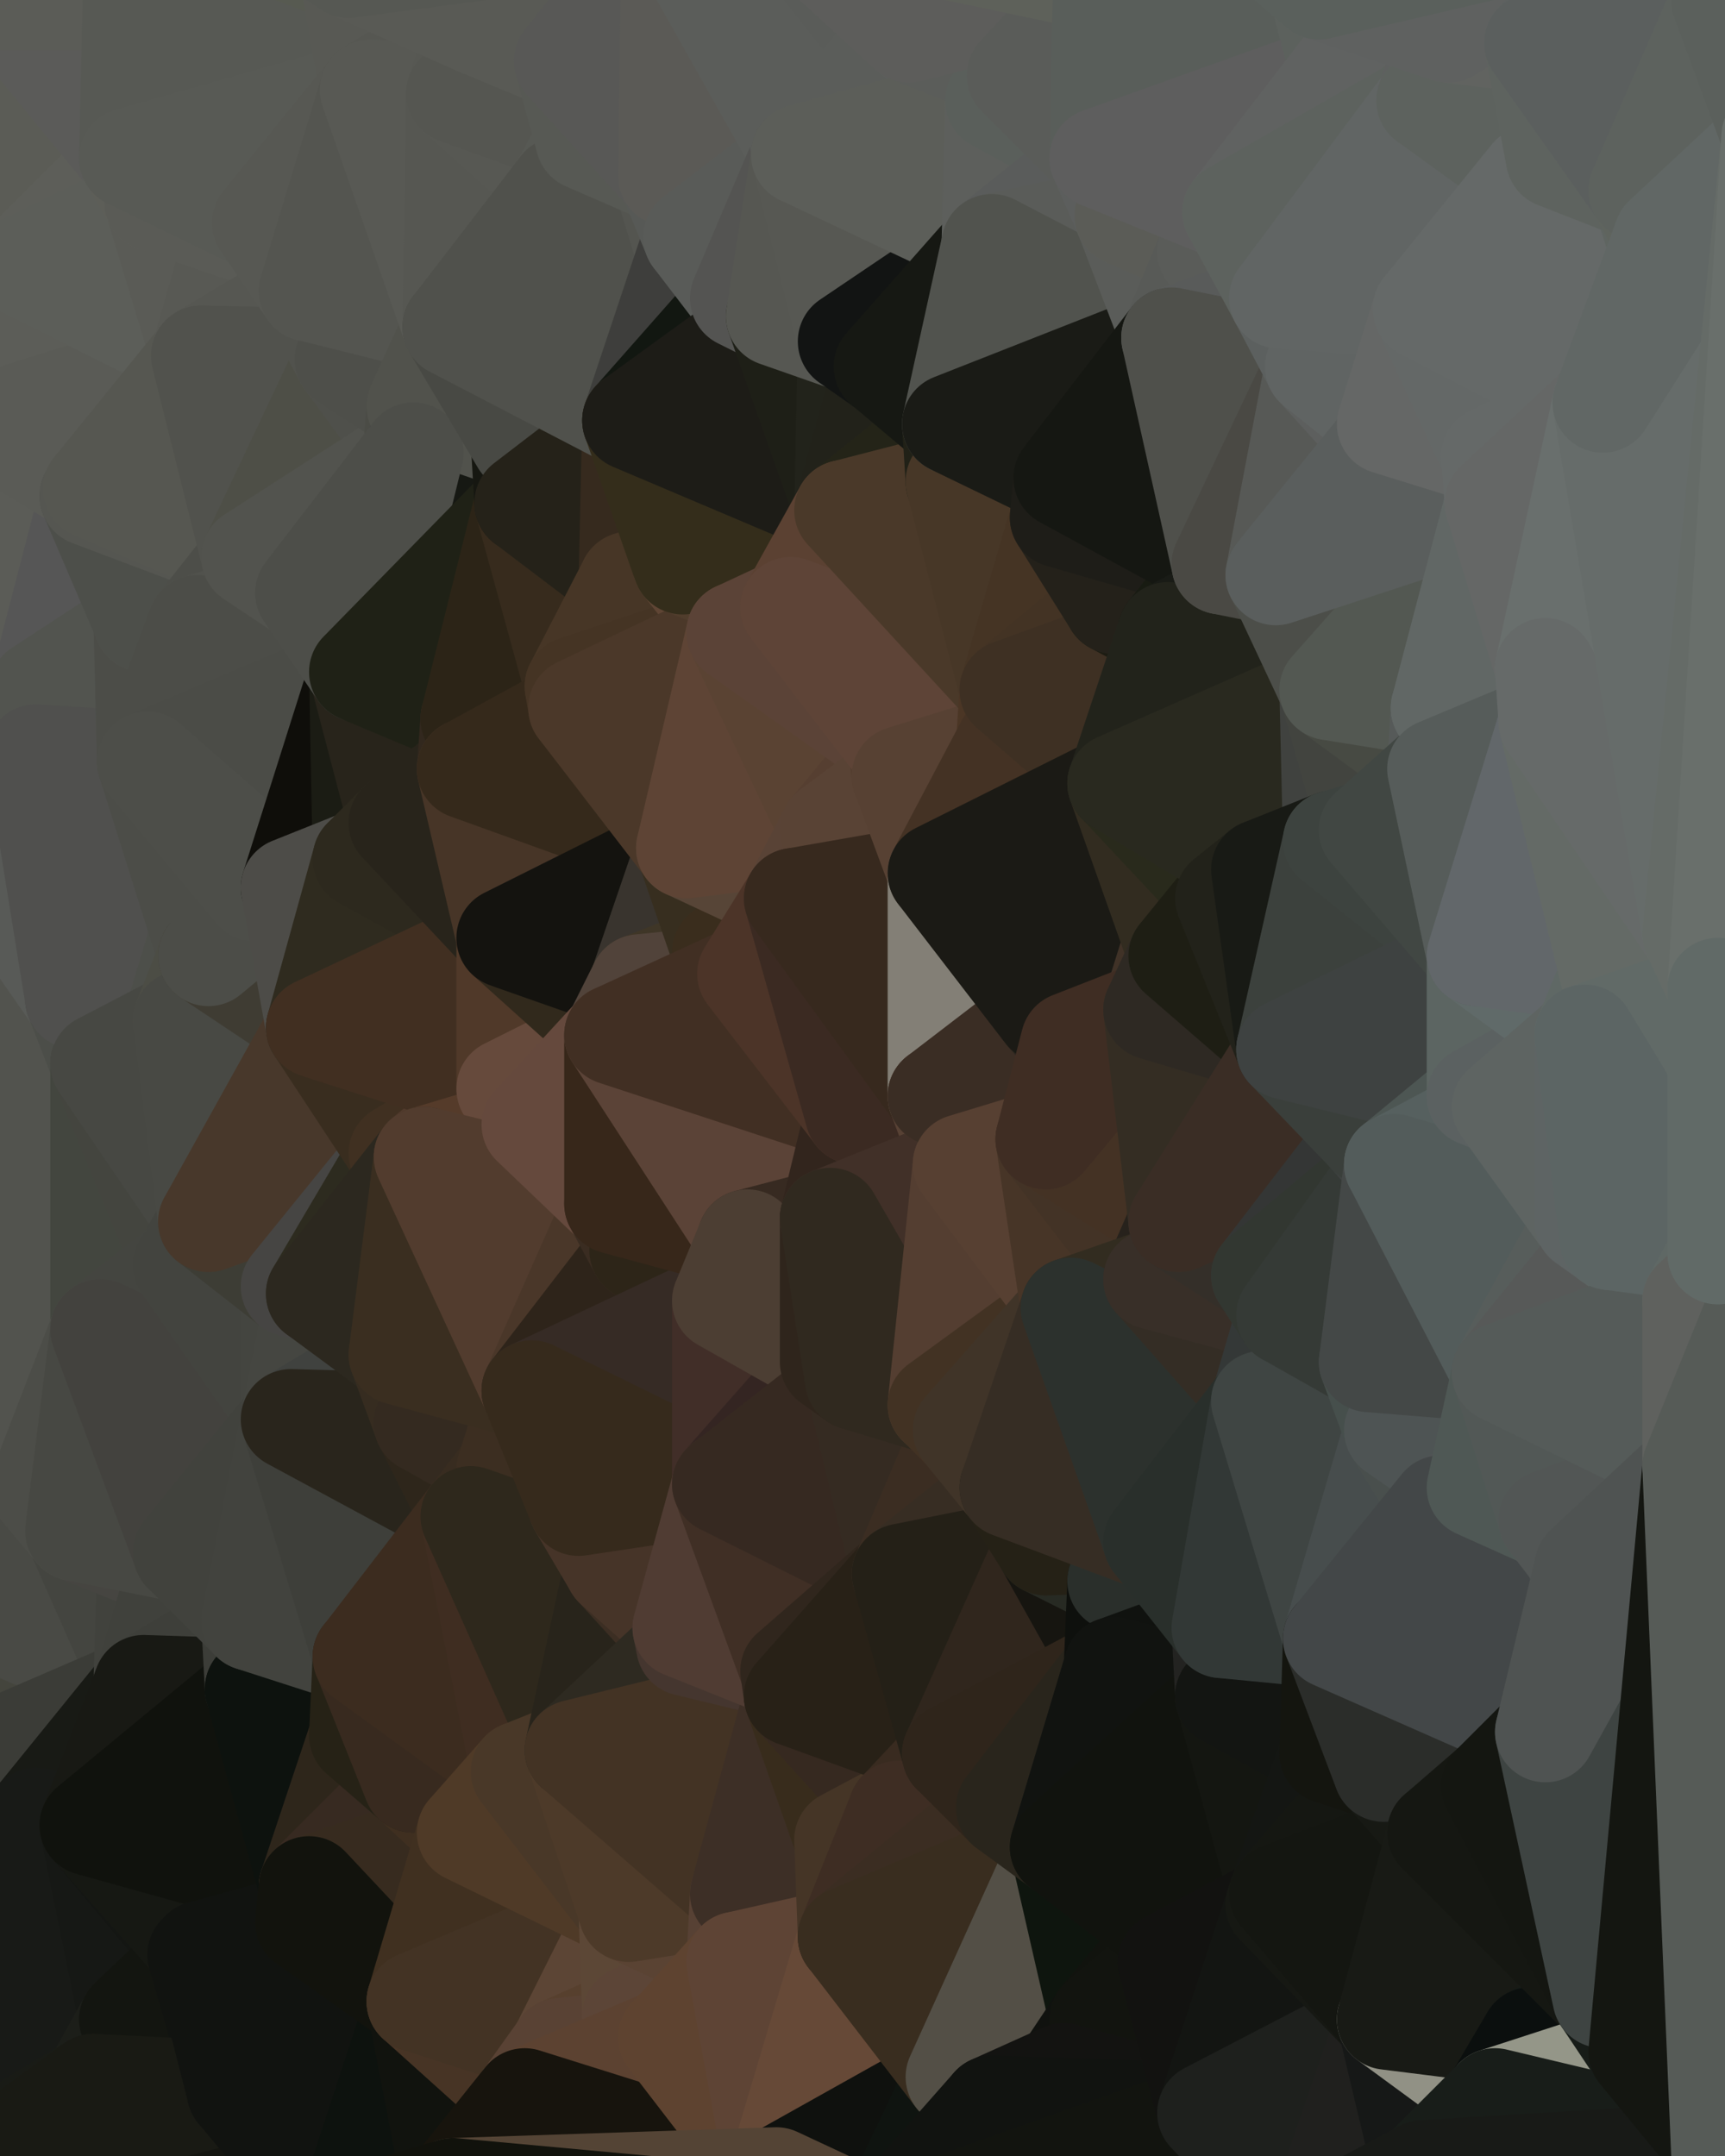 <?xml version="1.0" standalone="yes"?>
<svg width="480" height="600" xmlns="http://www.w3.org/2000/svg" version="1.1" ><polygon points="-34,148 -34,518 -18,222" fill="rgba(86, 87, 81, 1)" stroke="rgba(86, 87, 81, 1)" stroke-width="28" stroke-linejoin="round"/>
		<polygon points="-34,518 -18,444 -18,222" fill="rgba(77, 80, 73, 1)" stroke="rgba(77, 80, 73, 1)" stroke-width="28" stroke-linejoin="round"/>
		<polygon points="-19,204 -34,148 -18,222" fill="rgba(90, 91, 86, 1)" stroke="rgba(90, 91, 86, 1)" stroke-width="28" stroke-linejoin="round"/>
		<polygon points="-34,518 -19,500 -18,444" fill="rgba(60, 61, 53, 1)" stroke="rgba(60, 61, 53, 1)" stroke-width="28" stroke-linejoin="round"/>
		<polygon points="-4,118 -34,148 -3,130" fill="rgba(88, 89, 83, 1)" stroke="rgba(88, 89, 83, 1)" stroke-width="28" stroke-linejoin="round"/>
		<polygon points="-3,574 -34,518 0,599" fill="rgba(144, 145, 131, 1)" stroke="rgba(144, 145, 131, 1)" stroke-width="28" stroke-linejoin="round"/>
		<polygon points="-18,444 -19,500 -4,488" fill="rgba(68, 69, 61, 1)" stroke="rgba(68, 69, 61, 1)" stroke-width="28" stroke-linejoin="round"/>
		<polygon points="-34,148 -4,118 6,74" fill="rgba(92, 91, 86, 1)" stroke="rgba(92, 91, 86, 1)" stroke-width="28" stroke-linejoin="round"/>
		<polygon points="0,0 -34,148 6,74" fill="rgba(92, 93, 87, 1)" stroke="rgba(92, 93, 87, 1)" stroke-width="28" stroke-linejoin="round"/>
		<polygon points="-3,574 0,599 6,592" fill="rgba(20, 22, 17, 1)" stroke="rgba(20, 22, 17, 1)" stroke-width="28" stroke-linejoin="round"/>
		<polygon points="-4,488 -19,500 10,506" fill="rgba(24, 26, 21, 1)" stroke="rgba(24, 26, 21, 1)" stroke-width="28" stroke-linejoin="round"/>
		<polygon points="-19,204 -18,222 10,210" fill="rgba(91, 92, 86, 1)" stroke="rgba(91, 92, 86, 1)" stroke-width="28" stroke-linejoin="round"/>
		<polygon points="-19,204 10,210 11,192" fill="rgba(90, 91, 86, 1)" stroke="rgba(90, 91, 86, 1)" stroke-width="28" stroke-linejoin="round"/>
		<polygon points="-34,148 -19,204 11,192" fill="rgba(90, 91, 86, 1)" stroke="rgba(90, 91, 86, 1)" stroke-width="28" stroke-linejoin="round"/>
		<polygon points="-19,500 -34,518 10,506" fill="rgba(21, 23, 18, 1)" stroke="rgba(21, 23, 18, 1)" stroke-width="28" stroke-linejoin="round"/>
		<polygon points="11,414 -18,444 21,426" fill="rgba(75, 76, 71, 1)" stroke="rgba(75, 76, 71, 1)" stroke-width="28" stroke-linejoin="round"/>
		<polygon points="-3,574 6,592 26,580" fill="rgba(22, 24, 19, 1)" stroke="rgba(22, 24, 19, 1)" stroke-width="28" stroke-linejoin="round"/>
		<polygon points="-3,130 25,138 26,136" fill="rgba(91, 92, 87, 1)" stroke="rgba(91, 92, 87, 1)" stroke-width="28" stroke-linejoin="round"/>
		<polygon points="21,278 28,370 28,296" fill="rgba(73, 74, 68, 1)" stroke="rgba(73, 74, 68, 1)" stroke-width="28" stroke-linejoin="round"/>
		<polygon points="-18,444 11,414 28,370" fill="rgba(77, 78, 72, 1)" stroke="rgba(77, 78, 72, 1)" stroke-width="28" stroke-linejoin="round"/>
		<polygon points="21,278 -18,444 28,370" fill="rgba(74, 75, 70, 1)" stroke="rgba(74, 75, 70, 1)" stroke-width="28" stroke-linejoin="round"/>
		<polygon points="-4,118 -3,130 26,136" fill="rgba(89, 90, 84, 1)" stroke="rgba(89, 90, 84, 1)" stroke-width="28" stroke-linejoin="round"/>
		<polygon points="-3,130 11,192 25,138" fill="rgba(90, 91, 86, 1)" stroke="rgba(90, 91, 86, 1)" stroke-width="28" stroke-linejoin="round"/>
		<polygon points="-18,222 -18,444 21,278" fill="rgba(82, 83, 78, 1)" stroke="rgba(82, 83, 78, 1)" stroke-width="28" stroke-linejoin="round"/>
		<polygon points="-3,130 -34,148 11,192" fill="rgba(91, 92, 87, 1)" stroke="rgba(91, 92, 87, 1)" stroke-width="28" stroke-linejoin="round"/>
		<polygon points="-34,518 -3,574 10,506" fill="rgba(22, 24, 19, 1)" stroke="rgba(22, 24, 19, 1)" stroke-width="28" stroke-linejoin="round"/>
		<polygon points="0,0 6,74 36,44" fill="rgba(91, 92, 86, 1)" stroke="rgba(91, 92, 86, 1)" stroke-width="28" stroke-linejoin="round"/>
		<polygon points="-3,574 26,580 36,562" fill="rgba(21, 26, 22, 1)" stroke="rgba(21, 26, 22, 1)" stroke-width="28" stroke-linejoin="round"/>
		<polygon points="-18,444 -4,488 40,469" fill="rgba(68, 69, 61, 1)" stroke="rgba(68, 69, 61, 1)" stroke-width="28" stroke-linejoin="round"/>
		<polygon points="21,426 -18,444 40,469" fill="rgba(73, 74, 69, 1)" stroke="rgba(73, 74, 69, 1)" stroke-width="28" stroke-linejoin="round"/>
		<polygon points="25,138 11,192 40,173" fill="rgba(86, 86, 86, 1)" stroke="rgba(86, 86, 86, 1)" stroke-width="28" stroke-linejoin="round"/>
		<polygon points="36,44 6,74 43,56" fill="rgba(93, 94, 89, 1)" stroke="rgba(93, 94, 89, 1)" stroke-width="28" stroke-linejoin="round"/>
		<polygon points="11,192 10,210 41,212" fill="rgba(84, 86, 81, 1)" stroke="rgba(84, 86, 81, 1)" stroke-width="28" stroke-linejoin="round"/>
		<polygon points="21,426 40,469 41,434" fill="rgba(68, 69, 64, 1)" stroke="rgba(68, 69, 64, 1)" stroke-width="28" stroke-linejoin="round"/>
		<polygon points="-4,488 10,506 40,469" fill="rgba(59, 60, 55, 1)" stroke="rgba(59, 60, 55, 1)" stroke-width="28" stroke-linejoin="round"/>
		<polygon points="10,506 25,508 40,469" fill="rgba(24, 26, 21, 1)" stroke="rgba(24, 26, 21, 1)" stroke-width="28" stroke-linejoin="round"/>
		<polygon points="0,0 36,44 37,0" fill="rgba(91, 91, 89, 1)" stroke="rgba(91, 91, 89, 1)" stroke-width="28" stroke-linejoin="round"/>
		<polygon points="10,506 -3,574 36,562" fill="rgba(24, 26, 23, 1)" stroke="rgba(24, 26, 23, 1)" stroke-width="28" stroke-linejoin="round"/>
		<polygon points="25,508 10,506 36,562" fill="rgba(24, 26, 23, 1)" stroke="rgba(24, 26, 23, 1)" stroke-width="28" stroke-linejoin="round"/>
		<polygon points="10,210 -18,222 21,278" fill="rgba(88, 90, 87, 1)" stroke="rgba(88, 90, 87, 1)" stroke-width="28" stroke-linejoin="round"/>
		<polygon points="21,278 28,296 51,284" fill="rgba(76, 78, 73, 1)" stroke="rgba(76, 78, 73, 1)" stroke-width="28" stroke-linejoin="round"/>
		<polygon points="40,173 11,192 41,212" fill="rgba(82, 84, 79, 1)" stroke="rgba(82, 84, 79, 1)" stroke-width="28" stroke-linejoin="round"/>
		<polygon points="6,74 -4,118 56,99" fill="rgba(92, 93, 88, 1)" stroke="rgba(92, 93, 88, 1)" stroke-width="28" stroke-linejoin="round"/>
		<polygon points="-4,118 26,136 56,99" fill="rgba(90, 91, 86, 1)" stroke="rgba(90, 91, 86, 1)" stroke-width="28" stroke-linejoin="round"/>
		<polygon points="25,508 36,562 55,544" fill="rgba(22, 24, 21, 1)" stroke="rgba(22, 24, 21, 1)" stroke-width="28" stroke-linejoin="round"/>
		<polygon points="28,296 28,370 51,352" fill="rgba(67, 70, 63, 1)" stroke="rgba(67, 70, 63, 1)" stroke-width="28" stroke-linejoin="round"/>
		<polygon points="41,212 21,278 58,266" fill="rgba(76, 75, 71, 1)" stroke="rgba(76, 75, 71, 1)" stroke-width="28" stroke-linejoin="round"/>
		<polygon points="21,278 51,284 58,266" fill="rgba(77, 79, 74, 1)" stroke="rgba(77, 79, 74, 1)" stroke-width="28" stroke-linejoin="round"/>
		<polygon points="28,296 51,352 58,340" fill="rgba(68, 69, 63, 1)" stroke="rgba(68, 69, 63, 1)" stroke-width="28" stroke-linejoin="round"/>
		<polygon points="43,56 6,74 56,99" fill="rgba(92, 94, 89, 1)" stroke="rgba(92, 94, 89, 1)" stroke-width="28" stroke-linejoin="round"/>
		<polygon points="25,508 55,544 56,543" fill="rgba(20, 22, 19, 1)" stroke="rgba(20, 22, 19, 1)" stroke-width="28" stroke-linejoin="round"/>
		<polygon points="10,210 21,278 41,212" fill="rgba(80, 80, 78, 1)" stroke="rgba(80, 80, 78, 1)" stroke-width="28" stroke-linejoin="round"/>
		<polygon points="36,562 26,580 66,582" fill="rgba(28, 30, 25, 1)" stroke="rgba(28, 30, 25, 1)" stroke-width="28" stroke-linejoin="round"/>
		<polygon points="40,173 41,212 55,174" fill="rgba(76, 77, 72, 1)" stroke="rgba(76, 77, 72, 1)" stroke-width="28" stroke-linejoin="round"/>
		<polygon points="41,434 40,469 51,432" fill="rgba(65, 66, 61, 1)" stroke="rgba(65, 66, 61, 1)" stroke-width="28" stroke-linejoin="round"/>
		<polygon points="21,426 41,434 51,432" fill="rgba(70, 69, 65, 1)" stroke="rgba(70, 69, 65, 1)" stroke-width="28" stroke-linejoin="round"/>
		<polygon points="51,432 40,469 70,451" fill="rgba(64, 65, 60, 1)" stroke="rgba(64, 65, 60, 1)" stroke-width="28" stroke-linejoin="round"/>
		<polygon points="40,173 55,174 70,155" fill="rgba(81, 82, 77, 1)" stroke="rgba(81, 82, 77, 1)" stroke-width="28" stroke-linejoin="round"/>
		<polygon points="25,138 40,173 70,155" fill="rgba(77, 79, 74, 1)" stroke="rgba(77, 79, 74, 1)" stroke-width="28" stroke-linejoin="round"/>
		<polygon points="43,56 56,99 66,64" fill="rgba(90, 91, 86, 1)" stroke="rgba(90, 91, 86, 1)" stroke-width="28" stroke-linejoin="round"/>
		<polygon points="41,212 58,266 71,248" fill="rgba(76, 77, 72, 1)" stroke="rgba(76, 77, 72, 1)" stroke-width="28" stroke-linejoin="round"/>
		<polygon points="26,136 25,138 70,155" fill="rgba(85, 86, 81, 1)" stroke="rgba(85, 86, 81, 1)" stroke-width="28" stroke-linejoin="round"/>
		<polygon points="0,0 37,0 67,-29" fill="rgba(91, 92, 87, 1)" stroke="rgba(91, 92, 87, 1)" stroke-width="28" stroke-linejoin="round"/>
		<polygon points="11,414 21,426 28,370" fill="rgba(76, 77, 72, 1)" stroke="rgba(76, 77, 72, 1)" stroke-width="28" stroke-linejoin="round"/>
		<polygon points="70,451 40,469 71,470" fill="rgba(62, 63, 58, 1)" stroke="rgba(62, 63, 58, 1)" stroke-width="28" stroke-linejoin="round"/>
		<polygon points="55,544 36,562 66,582" fill="rgba(19, 21, 16, 1)" stroke="rgba(19, 21, 16, 1)" stroke-width="28" stroke-linejoin="round"/>
		<polygon points="51,284 28,296 58,340" fill="rgba(71, 72, 67, 1)" stroke="rgba(71, 72, 67, 1)" stroke-width="28" stroke-linejoin="round"/>
		<polygon points="28,370 21,426 51,432" fill="rgba(71, 72, 67, 1)" stroke="rgba(71, 72, 67, 1)" stroke-width="28" stroke-linejoin="round"/>
		<polygon points="58,340 51,352 81,358" fill="rgba(67, 68, 63, 1)" stroke="rgba(67, 68, 63, 1)" stroke-width="28" stroke-linejoin="round"/>
		<polygon points="51,352 28,370 81,395" fill="rgba(68, 69, 64, 1)" stroke="rgba(68, 69, 64, 1)" stroke-width="28" stroke-linejoin="round"/>
		<polygon points="28,370 51,432 81,395" fill="rgba(67, 66, 62, 1)" stroke="rgba(67, 66, 62, 1)" stroke-width="28" stroke-linejoin="round"/>
		<polygon points="56,99 26,136 70,155" fill="rgba(86, 87, 81, 1)" stroke="rgba(86, 87, 81, 1)" stroke-width="28" stroke-linejoin="round"/>
		<polygon points="56,543 85,535 86,525" fill="rgba(14, 19, 15, 1)" stroke="rgba(14, 19, 15, 1)" stroke-width="28" stroke-linejoin="round"/>
		<polygon points="66,64 56,99 86,81" fill="rgba(88, 89, 84, 1)" stroke="rgba(88, 89, 84, 1)" stroke-width="28" stroke-linejoin="round"/>
		<polygon points="73,62 66,64 86,81" fill="rgba(88, 89, 84, 1)" stroke="rgba(88, 89, 84, 1)" stroke-width="28" stroke-linejoin="round"/>
		<polygon points="70,155 55,174 85,165" fill="rgba(77, 78, 73, 1)" stroke="rgba(77, 78, 73, 1)" stroke-width="28" stroke-linejoin="round"/>
		<polygon points="40,469 25,508 71,470" fill="rgba(24, 25, 20, 1)" stroke="rgba(24, 25, 20, 1)" stroke-width="28" stroke-linejoin="round"/>
		<polygon points="58,266 51,284 88,286" fill="rgba(76, 77, 69, 1)" stroke="rgba(76, 77, 69, 1)" stroke-width="28" stroke-linejoin="round"/>
		<polygon points="25,508 56,543 86,525" fill="rgba(22, 24, 19, 1)" stroke="rgba(22, 24, 19, 1)" stroke-width="28" stroke-linejoin="round"/>
		<polygon points="71,470 25,508 86,525" fill="rgba(16, 18, 13, 1)" stroke="rgba(16, 18, 13, 1)" stroke-width="28" stroke-linejoin="round"/>
		<polygon points="51,352 81,395 81,358" fill="rgba(67, 68, 63, 1)" stroke="rgba(67, 68, 63, 1)" stroke-width="28" stroke-linejoin="round"/>
		<polygon points="36,44 43,56 73,62" fill="rgba(93, 94, 88, 1)" stroke="rgba(93, 94, 88, 1)" stroke-width="28" stroke-linejoin="round"/>
		<polygon points="43,56 66,64 73,62" fill="rgba(90, 91, 86, 1)" stroke="rgba(90, 91, 86, 1)" stroke-width="28" stroke-linejoin="round"/>
		<polygon points="56,543 55,544 66,582" fill="rgba(17, 19, 16, 1)" stroke="rgba(17, 19, 16, 1)" stroke-width="28" stroke-linejoin="round"/>
		<polygon points="6,592 0,599 26,580" fill="rgba(25, 27, 22, 1)" stroke="rgba(25, 27, 22, 1)" stroke-width="28" stroke-linejoin="round"/>
		<polygon points="86,81 56,99 96,100" fill="rgba(86, 87, 82, 1)" stroke="rgba(86, 87, 82, 1)" stroke-width="28" stroke-linejoin="round"/>
		<polygon points="67,-29 37,0 97,-9" fill="rgba(90, 92, 89, 1)" stroke="rgba(90, 92, 89, 1)" stroke-width="28" stroke-linejoin="round"/>
		<polygon points="66,582 0,599 96,618" fill="rgba(20, 21, 16, 1)" stroke="rgba(20, 21, 16, 1)" stroke-width="28" stroke-linejoin="round"/>
		<polygon points="81,358 81,395 88,360" fill="rgba(68, 69, 64, 1)" stroke="rgba(68, 69, 64, 1)" stroke-width="28" stroke-linejoin="round"/>
		<polygon points="51,284 58,340 88,286" fill="rgba(72, 73, 68, 1)" stroke="rgba(72, 73, 68, 1)" stroke-width="28" stroke-linejoin="round"/>
		<polygon points="81,247 58,266 88,286" fill="rgba(63, 60, 51, 1)" stroke="rgba(63, 60, 51, 1)" stroke-width="28" stroke-linejoin="round"/>
		<polygon points="71,248 58,266 81,247" fill="rgba(76, 77, 72, 1)" stroke="rgba(76, 77, 72, 1)" stroke-width="28" stroke-linejoin="round"/>
		<polygon points="26,580 0,599 66,582" fill="rgba(25, 26, 20, 1)" stroke="rgba(25, 26, 20, 1)" stroke-width="28" stroke-linejoin="round"/>
		<polygon points="85,165 55,174 100,187" fill="rgba(81, 82, 77, 1)" stroke="rgba(81, 82, 77, 1)" stroke-width="28" stroke-linejoin="round"/>
		<polygon points="70,451 71,470 101,461" fill="rgba(60, 61, 56, 1)" stroke="rgba(60, 61, 56, 1)" stroke-width="28" stroke-linejoin="round"/>
		<polygon points="56,543 66,582 85,535" fill="rgba(17, 19, 16, 1)" stroke="rgba(17, 19, 16, 1)" stroke-width="28" stroke-linejoin="round"/>
		<polygon points="97,-9 37,0 103,25" fill="rgba(87, 90, 81, 1)" stroke="rgba(87, 90, 81, 1)" stroke-width="28" stroke-linejoin="round"/>
		<polygon points="37,0 36,44 103,25" fill="rgba(87, 89, 84, 1)" stroke="rgba(87, 89, 84, 1)" stroke-width="28" stroke-linejoin="round"/>
		<polygon points="36,44 73,62 103,25" fill="rgba(88, 90, 85, 1)" stroke="rgba(88, 90, 85, 1)" stroke-width="28" stroke-linejoin="round"/>
		<polygon points="71,470 100,483 101,461" fill="rgba(11, 16, 12, 1)" stroke="rgba(11, 16, 12, 1)" stroke-width="28" stroke-linejoin="round"/>
		<polygon points="71,470 86,525 100,483" fill="rgba(13, 18, 14, 1)" stroke="rgba(13, 18, 14, 1)" stroke-width="28" stroke-linejoin="round"/>
		<polygon points="55,174 41,212 100,187" fill="rgba(76, 77, 72, 1)" stroke="rgba(76, 77, 72, 1)" stroke-width="28" stroke-linejoin="round"/>
		<polygon points="41,212 81,247 100,187" fill="rgba(75, 76, 71, 1)" stroke="rgba(75, 76, 71, 1)" stroke-width="28" stroke-linejoin="round"/>
		<polygon points="56,99 70,155 96,100" fill="rgba(81, 82, 77, 1)" stroke="rgba(81, 82, 77, 1)" stroke-width="28" stroke-linejoin="round"/>
		<polygon points="41,212 71,248 81,247" fill="rgba(77, 78, 73, 1)" stroke="rgba(77, 78, 73, 1)" stroke-width="28" stroke-linejoin="round"/>
		<polygon points="51,432 70,451 81,395" fill="rgba(65, 66, 61, 1)" stroke="rgba(65, 66, 61, 1)" stroke-width="28" stroke-linejoin="round"/>
		<polygon points="58,340 81,358 111,321" fill="rgba(61, 61, 53, 1)" stroke="rgba(61, 61, 53, 1)" stroke-width="28" stroke-linejoin="round"/>
		<polygon points="88,286 58,340 111,321" fill="rgba(72, 56, 43, 1)" stroke="rgba(72, 56, 43, 1)" stroke-width="28" stroke-linejoin="round"/>
		<polygon points="88,360 81,395 111,377" fill="rgba(69, 70, 65, 1)" stroke="rgba(69, 70, 65, 1)" stroke-width="28" stroke-linejoin="round"/>
		<polygon points="100,187 81,247 101,239" fill="rgba(15, 14, 10, 1)" stroke="rgba(15, 14, 10, 1)" stroke-width="28" stroke-linejoin="round"/>
		<polygon points="96,100 70,155 115,126" fill="rgba(78, 79, 71, 1)" stroke="rgba(78, 79, 71, 1)" stroke-width="28" stroke-linejoin="round"/>
		<polygon points="81,358 88,360 111,321" fill="rgba(70, 69, 67, 1)" stroke="rgba(70, 69, 67, 1)" stroke-width="28" stroke-linejoin="round"/>
		<polygon points="100,187 101,239 111,229" fill="rgba(27, 28, 20, 1)" stroke="rgba(27, 28, 20, 1)" stroke-width="28" stroke-linejoin="round"/>
		<polygon points="96,100 115,126 116,113" fill="rgba(79, 80, 75, 1)" stroke="rgba(79, 80, 75, 1)" stroke-width="28" stroke-linejoin="round"/>
		<polygon points="85,535 66,582 116,557" fill="rgba(17, 19, 16, 1)" stroke="rgba(17, 19, 16, 1)" stroke-width="28" stroke-linejoin="round"/>
		<polygon points="100,483 86,525 115,496" fill="rgba(46, 38, 27, 1)" stroke="rgba(46, 38, 27, 1)" stroke-width="28" stroke-linejoin="round"/>
		<polygon points="111,377 81,395 118,396" fill="rgba(64, 66, 63, 1)" stroke="rgba(64, 66, 63, 1)" stroke-width="28" stroke-linejoin="round"/>
		<polygon points="70,155 85,165 115,126" fill="rgba(82, 83, 78, 1)" stroke="rgba(82, 83, 78, 1)" stroke-width="28" stroke-linejoin="round"/>
		<polygon points="81,247 88,286 101,239" fill="rgba(77, 76, 72, 1)" stroke="rgba(77, 76, 72, 1)" stroke-width="28" stroke-linejoin="round"/>
		<polygon points="86,81 96,100 126,91" fill="rgba(81, 82, 77, 1)" stroke="rgba(81, 82, 77, 1)" stroke-width="28" stroke-linejoin="round"/>
		<polygon points="96,100 116,113 126,91" fill="rgba(78, 79, 74, 1)" stroke="rgba(78, 79, 74, 1)" stroke-width="28" stroke-linejoin="round"/>
		<polygon points="81,395 70,451 101,461" fill="rgba(66, 67, 62, 1)" stroke="rgba(66, 67, 62, 1)" stroke-width="28" stroke-linejoin="round"/>
		<polygon points="100,187 130,214 131,200" fill="rgba(41, 37, 26, 1)" stroke="rgba(41, 37, 26, 1)" stroke-width="28" stroke-linejoin="round"/>
		<polygon points="81,395 101,461 131,422" fill="rgba(62, 63, 58, 1)" stroke="rgba(62, 63, 58, 1)" stroke-width="28" stroke-linejoin="round"/>
		<polygon points="118,396 81,395 131,422" fill="rgba(41, 37, 28, 1)" stroke="rgba(41, 37, 28, 1)" stroke-width="28" stroke-linejoin="round"/>
		<polygon points="115,496 86,525 130,510" fill="rgba(55, 42, 33, 1)" stroke="rgba(55, 42, 33, 1)" stroke-width="28" stroke-linejoin="round"/>
		<polygon points="100,187 111,229 130,214" fill="rgba(40, 36, 27, 1)" stroke="rgba(40, 36, 27, 1)" stroke-width="28" stroke-linejoin="round"/>
		<polygon points="66,582 96,618 116,557" fill="rgba(17, 19, 16, 1)" stroke="rgba(17, 19, 16, 1)" stroke-width="28" stroke-linejoin="round"/>
		<polygon points="97,-9 103,25 133,7" fill="rgba(88, 89, 84, 1)" stroke="rgba(88, 89, 84, 1)" stroke-width="28" stroke-linejoin="round"/>
		<polygon points="103,25 127,26 133,7" fill="rgba(86, 87, 82, 1)" stroke="rgba(86, 87, 82, 1)" stroke-width="28" stroke-linejoin="round"/>
		<polygon points="86,525 116,557 130,510" fill="rgba(55, 43, 31, 1)" stroke="rgba(55, 43, 31, 1)" stroke-width="28" stroke-linejoin="round"/>
		<polygon points="116,557 96,618 126,609" fill="rgba(13, 18, 14, 1)" stroke="rgba(13, 18, 14, 1)" stroke-width="28" stroke-linejoin="round"/>
		<polygon points="111,321 88,360 118,322" fill="rgba(45, 43, 31, 1)" stroke="rgba(45, 43, 31, 1)" stroke-width="28" stroke-linejoin="round"/>
		<polygon points="86,525 85,535 116,557" fill="rgba(18, 19, 13, 1)" stroke="rgba(18, 19, 13, 1)" stroke-width="28" stroke-linejoin="round"/>
		<polygon points="73,62 86,81 103,25" fill="rgba(87, 88, 83, 1)" stroke="rgba(87, 88, 83, 1)" stroke-width="28" stroke-linejoin="round"/>
		<polygon points="118,396 131,422 141,409" fill="rgba(46, 38, 27, 1)" stroke="rgba(46, 38, 27, 1)" stroke-width="28" stroke-linejoin="round"/>
		<polygon points="88,286 111,321 141,303" fill="rgba(57, 45, 31, 1)" stroke="rgba(57, 45, 31, 1)" stroke-width="28" stroke-linejoin="round"/>
		<polygon points="111,321 118,322 141,303" fill="rgba(64, 48, 33, 1)" stroke="rgba(64, 48, 33, 1)" stroke-width="28" stroke-linejoin="round"/>
		<polygon points="101,239 88,286 141,261" fill="rgba(47, 43, 31, 1)" stroke="rgba(47, 43, 31, 1)" stroke-width="28" stroke-linejoin="round"/>
		<polygon points="111,229 101,239 141,261" fill="rgba(45, 41, 30, 1)" stroke="rgba(45, 41, 30, 1)" stroke-width="28" stroke-linejoin="round"/>
		<polygon points="88,360 111,377 118,322" fill="rgba(44, 40, 31, 1)" stroke="rgba(44, 40, 31, 1)" stroke-width="28" stroke-linejoin="round"/>
		<polygon points="115,496 130,510 145,493" fill="rgba(63, 47, 32, 1)" stroke="rgba(63, 47, 32, 1)" stroke-width="28" stroke-linejoin="round"/>
		<polygon points="116,113 115,126 145,123" fill="rgba(75, 76, 70, 1)" stroke="rgba(75, 76, 70, 1)" stroke-width="28" stroke-linejoin="round"/>
		<polygon points="101,461 100,483 115,496" fill="rgba(38, 34, 22, 1)" stroke="rgba(38, 34, 22, 1)" stroke-width="28" stroke-linejoin="round"/>
		<polygon points="145,123 115,126 146,140" fill="rgba(18, 20, 15, 1)" stroke="rgba(18, 20, 15, 1)" stroke-width="28" stroke-linejoin="round"/>
		<polygon points="116,557 126,609 146,584" fill="rgba(17, 19, 14, 1)" stroke="rgba(17, 19, 14, 1)" stroke-width="28" stroke-linejoin="round"/>
		<polygon points="103,25 86,81 126,91" fill="rgba(84, 85, 80, 1)" stroke="rgba(84, 85, 80, 1)" stroke-width="28" stroke-linejoin="round"/>
		<polygon points="141,303 118,322 148,313" fill="rgba(81, 58, 44, 1)" stroke="rgba(81, 58, 44, 1)" stroke-width="28" stroke-linejoin="round"/>
		<polygon points="111,377 118,396 148,387" fill="rgba(54, 44, 32, 1)" stroke="rgba(54, 44, 32, 1)" stroke-width="28" stroke-linejoin="round"/>
		<polygon points="118,396 141,409 148,387" fill="rgba(52, 42, 32, 1)" stroke="rgba(52, 42, 32, 1)" stroke-width="28" stroke-linejoin="round"/>
		<polygon points="115,126 100,187 146,140" fill="rgba(22, 24, 19, 1)" stroke="rgba(22, 24, 19, 1)" stroke-width="28" stroke-linejoin="round"/>
		<polygon points="101,461 115,496 145,493" fill="rgba(56, 42, 31, 1)" stroke="rgba(56, 42, 31, 1)" stroke-width="28" stroke-linejoin="round"/>
		<polygon points="126,91 116,113 145,123" fill="rgba(81, 82, 76, 1)" stroke="rgba(81, 82, 76, 1)" stroke-width="28" stroke-linejoin="round"/>
		<polygon points="141,261 88,286 141,303" fill="rgba(65, 47, 33, 1)" stroke="rgba(65, 47, 33, 1)" stroke-width="28" stroke-linejoin="round"/>
		<polygon points="103,25 126,91 127,26" fill="rgba(88, 89, 84, 1)" stroke="rgba(88, 89, 84, 1)" stroke-width="28" stroke-linejoin="round"/>
		<polygon points="85,165 100,187 115,126" fill="rgba(77, 78, 73, 1)" stroke="rgba(77, 78, 73, 1)" stroke-width="28" stroke-linejoin="round"/>
		<polygon points="116,557 146,584 156,570" fill="rgba(71, 52, 37, 1)" stroke="rgba(71, 52, 37, 1)" stroke-width="28" stroke-linejoin="round"/>
		<polygon points="127,26 126,91 156,52" fill="rgba(86, 87, 82, 1)" stroke="rgba(86, 87, 82, 1)" stroke-width="28" stroke-linejoin="round"/>
		<polygon points="133,7 127,26 157,17" fill="rgba(87, 88, 83, 1)" stroke="rgba(87, 88, 83, 1)" stroke-width="28" stroke-linejoin="round"/>
		<polygon points="100,187 131,200 146,140" fill="rgba(31, 33, 22, 1)" stroke="rgba(31, 33, 22, 1)" stroke-width="28" stroke-linejoin="round"/>
		<polygon points="130,214 111,229 141,261" fill="rgba(40, 36, 27, 1)" stroke="rgba(40, 36, 27, 1)" stroke-width="28" stroke-linejoin="round"/>
		<polygon points="141,409 131,422 161,419" fill="rgba(56, 44, 32, 1)" stroke="rgba(56, 44, 32, 1)" stroke-width="28" stroke-linejoin="round"/>
		<polygon points="160,191 131,200 161,197" fill="rgba(55, 43, 29, 1)" stroke="rgba(55, 43, 29, 1)" stroke-width="28" stroke-linejoin="round"/>
		<polygon points="127,26 156,52 163,39" fill="rgba(87, 88, 83, 1)" stroke="rgba(87, 88, 83, 1)" stroke-width="28" stroke-linejoin="round"/>
		<polygon points="157,17 127,26 163,39" fill="rgba(85, 86, 81, 1)" stroke="rgba(85, 86, 81, 1)" stroke-width="28" stroke-linejoin="round"/>
		<polygon points="131,200 130,214 161,197" fill="rgba(50, 40, 30, 1)" stroke="rgba(50, 40, 30, 1)" stroke-width="28" stroke-linejoin="round"/>
		<polygon points="146,140 131,200 160,191" fill="rgba(44, 36, 23, 1)" stroke="rgba(44, 36, 23, 1)" stroke-width="28" stroke-linejoin="round"/>
		<polygon points="148,313 118,322 171,335" fill="rgba(85, 59, 42, 1)" stroke="rgba(85, 59, 42, 1)" stroke-width="28" stroke-linejoin="round"/>
		<polygon points="161,419 131,422 171,436" fill="rgba(65, 49, 36, 1)" stroke="rgba(65, 49, 36, 1)" stroke-width="28" stroke-linejoin="round"/>
		<polygon points="141,261 141,303 171,288" fill="rgba(80, 57, 41, 1)" stroke="rgba(80, 57, 41, 1)" stroke-width="28" stroke-linejoin="round"/>
		<polygon points="141,303 148,313 171,288" fill="rgba(102, 74, 60, 1)" stroke="rgba(102, 74, 60, 1)" stroke-width="28" stroke-linejoin="round"/>
		<polygon points="148,387 141,409 161,419" fill="rgba(60, 46, 33, 1)" stroke="rgba(60, 46, 33, 1)" stroke-width="28" stroke-linejoin="round"/>
		<polygon points="118,322 111,377 148,387" fill="rgba(58, 46, 32, 1)" stroke="rgba(58, 46, 32, 1)" stroke-width="28" stroke-linejoin="round"/>
		<polygon points="131,422 101,461 145,493" fill="rgba(60, 44, 31, 1)" stroke="rgba(60, 44, 31, 1)" stroke-width="28" stroke-linejoin="round"/>
		<polygon points="130,510 116,557 175,532" fill="rgba(64, 48, 32, 1)" stroke="rgba(64, 48, 32, 1)" stroke-width="28" stroke-linejoin="round"/>
		<polygon points="146,140 160,191 175,162" fill="rgba(55, 43, 29, 1)" stroke="rgba(55, 43, 29, 1)" stroke-width="28" stroke-linejoin="round"/>
		<polygon points="118,322 148,387 171,335" fill="rgba(82, 60, 46, 1)" stroke="rgba(82, 60, 46, 1)" stroke-width="28" stroke-linejoin="round"/>
		<polygon points="131,422 145,493 160,487" fill="rgba(63, 45, 33, 1)" stroke="rgba(63, 45, 33, 1)" stroke-width="28" stroke-linejoin="round"/>
		<polygon points="116,557 156,570 175,532" fill="rgba(67, 51, 36, 1)" stroke="rgba(67, 51, 36, 1)" stroke-width="28" stroke-linejoin="round"/>
		<polygon points="131,422 160,487 171,436" fill="rgba(46, 40, 28, 1)" stroke="rgba(46, 40, 28, 1)" stroke-width="28" stroke-linejoin="round"/>
		<polygon points="171,335 148,387 178,348" fill="rgba(74, 55, 41, 1)" stroke="rgba(74, 55, 41, 1)" stroke-width="28" stroke-linejoin="round"/>
		<polygon points="141,261 171,288 178,274" fill="rgba(49, 41, 28, 1)" stroke="rgba(49, 41, 28, 1)" stroke-width="28" stroke-linejoin="round"/>
		<polygon points="145,123 146,140 176,117" fill="rgba(22, 23, 17, 1)" stroke="rgba(22, 23, 17, 1)" stroke-width="28" stroke-linejoin="round"/>
		<polygon points="126,91 145,123 176,117" fill="rgba(72, 73, 68, 1)" stroke="rgba(72, 73, 68, 1)" stroke-width="28" stroke-linejoin="round"/>
		<polygon points="175,532 156,570 176,561" fill="rgba(92, 69, 53, 1)" stroke="rgba(92, 69, 53, 1)" stroke-width="28" stroke-linejoin="round"/>
		<polygon points="145,493 130,510 175,532" fill="rgba(79, 58, 39, 1)" stroke="rgba(79, 58, 39, 1)" stroke-width="28" stroke-linejoin="round"/>
		<polygon points="160,487 145,493 175,532" fill="rgba(73, 56, 40, 1)" stroke="rgba(73, 56, 40, 1)" stroke-width="28" stroke-linejoin="round"/>
		<polygon points="163,39 156,52 186,49" fill="rgba(87, 89, 84, 1)" stroke="rgba(87, 89, 84, 1)" stroke-width="28" stroke-linejoin="round"/>
		<polygon points="133,7 157,17 187,-21" fill="rgba(89, 90, 85, 1)" stroke="rgba(89, 90, 85, 1)" stroke-width="28" stroke-linejoin="round"/>
		<polygon points="176,561 156,570 186,567" fill="rgba(87, 64, 46, 1)" stroke="rgba(87, 64, 46, 1)" stroke-width="28" stroke-linejoin="round"/>
		<polygon points="171,436 160,487 191,458" fill="rgba(40, 36, 27, 1)" stroke="rgba(40, 36, 27, 1)" stroke-width="28" stroke-linejoin="round"/>
		<polygon points="190,453 171,436 191,458" fill="rgba(60, 46, 35, 1)" stroke="rgba(60, 46, 35, 1)" stroke-width="28" stroke-linejoin="round"/>
		<polygon points="130,214 141,261 191,236" fill="rgba(71, 53, 39, 1)" stroke="rgba(71, 53, 39, 1)" stroke-width="28" stroke-linejoin="round"/>
		<polygon points="161,197 130,214 191,236" fill="rgba(53, 41, 27, 1)" stroke="rgba(53, 41, 27, 1)" stroke-width="28" stroke-linejoin="round"/>
		<polygon points="146,140 175,162 176,117" fill="rgba(37, 34, 25, 1)" stroke="rgba(37, 34, 25, 1)" stroke-width="28" stroke-linejoin="round"/>
		<polygon points="156,52 176,117 193,66" fill="rgba(83, 84, 78, 1)" stroke="rgba(83, 84, 78, 1)" stroke-width="28" stroke-linejoin="round"/>
		<polygon points="186,49 156,52 193,66" fill="rgba(84, 85, 80, 1)" stroke="rgba(84, 85, 80, 1)" stroke-width="28" stroke-linejoin="round"/>
		<polygon points="141,261 178,274 191,236" fill="rgba(20, 19, 15, 1)" stroke="rgba(20, 19, 15, 1)" stroke-width="28" stroke-linejoin="round"/>
		<polygon points="176,117 175,162 190,157" fill="rgba(54, 42, 30, 1)" stroke="rgba(54, 42, 30, 1)" stroke-width="28" stroke-linejoin="round"/>
		<polygon points="97,-9 133,7 187,-21" fill="rgba(89, 90, 85, 1)" stroke="rgba(89, 90, 85, 1)" stroke-width="28" stroke-linejoin="round"/>
		<polygon points="156,52 126,91 176,117" fill="rgba(80, 81, 76, 1)" stroke="rgba(80, 81, 76, 1)" stroke-width="28" stroke-linejoin="round"/>
		<polygon points="171,288 148,313 171,335" fill="rgba(101, 73, 61, 1)" stroke="rgba(101, 73, 61, 1)" stroke-width="28" stroke-linejoin="round"/>
		<polygon points="191,236 178,274 201,265" fill="rgba(57, 52, 46, 1)" stroke="rgba(57, 52, 46, 1)" stroke-width="28" stroke-linejoin="round"/>
		<polygon points="161,419 171,436 201,413" fill="rgba(70, 52, 40, 1)" stroke="rgba(70, 52, 40, 1)" stroke-width="28" stroke-linejoin="round"/>
		<polygon points="156,570 146,584 186,567" fill="rgba(89, 66, 52, 1)" stroke="rgba(89, 66, 52, 1)" stroke-width="28" stroke-linejoin="round"/>
		<polygon points="190,157 175,162 205,176" fill="rgba(76, 57, 42, 1)" stroke="rgba(76, 57, 42, 1)" stroke-width="28" stroke-linejoin="round"/>
		<polygon points="175,532 176,561 205,546" fill="rgba(92, 71, 54, 1)" stroke="rgba(92, 71, 54, 1)" stroke-width="28" stroke-linejoin="round"/>
		<polygon points="176,561 186,567 205,546" fill="rgba(92, 69, 55, 1)" stroke="rgba(92, 69, 55, 1)" stroke-width="28" stroke-linejoin="round"/>
		<polygon points="178,348 148,387 201,362" fill="rgba(46, 36, 26, 1)" stroke="rgba(46, 36, 26, 1)" stroke-width="28" stroke-linejoin="round"/>
		<polygon points="193,66 176,117 206,83" fill="rgba(62, 62, 60, 1)" stroke="rgba(62, 62, 60, 1)" stroke-width="28" stroke-linejoin="round"/>
		<polygon points="175,162 160,191 205,176" fill="rgba(71, 54, 38, 1)" stroke="rgba(71, 54, 38, 1)" stroke-width="28" stroke-linejoin="round"/>
		<polygon points="201,265 178,274 208,271" fill="rgba(63, 54, 39, 1)" stroke="rgba(63, 54, 39, 1)" stroke-width="28" stroke-linejoin="round"/>
		<polygon points="171,335 178,348 208,345" fill="rgba(58, 44, 33, 1)" stroke="rgba(58, 44, 33, 1)" stroke-width="28" stroke-linejoin="round"/>
		<polygon points="178,348 201,362 208,345" fill="rgba(45, 37, 24, 1)" stroke="rgba(45, 37, 24, 1)" stroke-width="28" stroke-linejoin="round"/>
		<polygon points="175,532 205,546 206,527" fill="rgba(90, 67, 51, 1)" stroke="rgba(90, 67, 51, 1)" stroke-width="28" stroke-linejoin="round"/>
		<polygon points="160,191 161,197 205,176" fill="rgba(69, 52, 36, 1)" stroke="rgba(69, 52, 36, 1)" stroke-width="28" stroke-linejoin="round"/>
		<polygon points="148,387 201,413 201,362" fill="rgba(54, 43, 37, 1)" stroke="rgba(54, 43, 37, 1)" stroke-width="28" stroke-linejoin="round"/>
		<polygon points="171,436 190,453 201,413" fill="rgba(70, 52, 40, 1)" stroke="rgba(70, 52, 40, 1)" stroke-width="28" stroke-linejoin="round"/>
		<polygon points="148,387 161,419 201,413" fill="rgba(54, 42, 28, 1)" stroke="rgba(54, 42, 28, 1)" stroke-width="28" stroke-linejoin="round"/>
		<polygon points="157,17 163,39 186,49" fill="rgba(87, 89, 84, 1)" stroke="rgba(87, 89, 84, 1)" stroke-width="28" stroke-linejoin="round"/>
		<polygon points="186,567 146,584 216,606" fill="rgba(92, 66, 49, 1)" stroke="rgba(92, 66, 49, 1)" stroke-width="28" stroke-linejoin="round"/>
		<polygon points="146,584 126,609 216,606" fill="rgba(23, 20, 13, 1)" stroke="rgba(23, 20, 13, 1)" stroke-width="28" stroke-linejoin="round"/>
		<polygon points="178,274 171,288 208,271" fill="rgba(81, 67, 58, 1)" stroke="rgba(81, 67, 58, 1)" stroke-width="28" stroke-linejoin="round"/>
		<polygon points="160,487 175,532 206,527" fill="rgba(77, 58, 41, 1)" stroke="rgba(77, 58, 41, 1)" stroke-width="28" stroke-linejoin="round"/>
		<polygon points="220,465 191,458 221,472" fill="rgba(45, 36, 29, 1)" stroke="rgba(45, 36, 29, 1)" stroke-width="28" stroke-linejoin="round"/>
		<polygon points="191,236 201,265 221,250" fill="rgba(55, 46, 31, 1)" stroke="rgba(55, 46, 31, 1)" stroke-width="28" stroke-linejoin="round"/>
		<polygon points="67,-29 97,-9 187,-21" fill="rgba(86, 88, 83, 1)" stroke="rgba(86, 88, 83, 1)" stroke-width="28" stroke-linejoin="round"/>
		<polygon points="186,49 193,66 223,43" fill="rgba(87, 89, 86, 1)" stroke="rgba(87, 89, 86, 1)" stroke-width="28" stroke-linejoin="round"/>
		<polygon points="191,458 160,487 221,472" fill="rgba(46, 42, 33, 1)" stroke="rgba(46, 42, 33, 1)" stroke-width="28" stroke-linejoin="round"/>
		<polygon points="160,487 206,527 221,472" fill="rgba(67, 51, 36, 1)" stroke="rgba(67, 51, 36, 1)" stroke-width="28" stroke-linejoin="round"/>
		<polygon points="201,265 208,271 221,250" fill="rgba(58, 45, 29, 1)" stroke="rgba(58, 45, 29, 1)" stroke-width="28" stroke-linejoin="round"/>
		<polygon points="190,453 191,458 220,465" fill="rgba(69, 54, 47, 1)" stroke="rgba(69, 54, 47, 1)" stroke-width="28" stroke-linejoin="round"/>
		<polygon points="190,157 205,176 220,169" fill="rgba(95, 69, 52, 1)" stroke="rgba(95, 69, 52, 1)" stroke-width="28" stroke-linejoin="round"/>
		<polygon points="206,83 176,117 216,88" fill="rgba(18, 23, 17, 1)" stroke="rgba(18, 23, 17, 1)" stroke-width="28" stroke-linejoin="round"/>
		<polygon points="161,197 191,236 205,176" fill="rgba(75, 56, 41, 1)" stroke="rgba(75, 56, 41, 1)" stroke-width="28" stroke-linejoin="round"/>
		<polygon points="157,17 186,49 187,-21" fill="rgba(88, 88, 86, 1)" stroke="rgba(88, 88, 86, 1)" stroke-width="28" stroke-linejoin="round"/>
		<polygon points="191,236 221,250 231,231" fill="rgba(87, 69, 55, 1)" stroke="rgba(87, 69, 55, 1)" stroke-width="28" stroke-linejoin="round"/>
		<polygon points="201,362 201,413 231,379" fill="rgba(65, 46, 40, 1)" stroke="rgba(65, 46, 40, 1)" stroke-width="28" stroke-linejoin="round"/>
		<polygon points="171,288 171,335 208,345" fill="rgba(55, 39, 26, 1)" stroke="rgba(55, 39, 26, 1)" stroke-width="28" stroke-linejoin="round"/>
		<polygon points="190,157 220,169 235,142" fill="rgba(80, 61, 44, 1)" stroke="rgba(80, 61, 44, 1)" stroke-width="28" stroke-linejoin="round"/>
		<polygon points="206,527 205,546 236,539" fill="rgba(87, 65, 52, 1)" stroke="rgba(87, 65, 52, 1)" stroke-width="28" stroke-linejoin="round"/>
		<polygon points="176,117 190,157 235,142" fill="rgba(52, 45, 27, 1)" stroke="rgba(52, 45, 27, 1)" stroke-width="28" stroke-linejoin="round"/>
		<polygon points="187,-21 186,49 223,43" fill="rgba(91, 90, 86, 1)" stroke="rgba(91, 90, 86, 1)" stroke-width="28" stroke-linejoin="round"/>
		<polygon points="193,66 206,83 223,43" fill="rgba(89, 91, 88, 1)" stroke="rgba(89, 91, 88, 1)" stroke-width="28" stroke-linejoin="round"/>
		<polygon points="231,379 201,413 238,384" fill="rgba(52, 37, 34, 1)" stroke="rgba(52, 37, 34, 1)" stroke-width="28" stroke-linejoin="round"/>
		<polygon points="208,345 231,339 238,310" fill="rgba(79, 57, 44, 1)" stroke="rgba(79, 57, 44, 1)" stroke-width="28" stroke-linejoin="round"/>
		<polygon points="171,288 208,345 238,310" fill="rgba(91, 67, 55, 1)" stroke="rgba(91, 67, 55, 1)" stroke-width="28" stroke-linejoin="round"/>
		<polygon points="208,271 171,288 238,310" fill="rgba(65, 47, 35, 1)" stroke="rgba(65, 47, 35, 1)" stroke-width="28" stroke-linejoin="round"/>
		<polygon points="235,512 206,527 236,539" fill="rgba(78, 59, 45, 1)" stroke="rgba(78, 59, 45, 1)" stroke-width="28" stroke-linejoin="round"/>
		<polygon points="216,88 176,117 235,142" fill="rgba(29, 28, 23, 1)" stroke="rgba(29, 28, 23, 1)" stroke-width="28" stroke-linejoin="round"/>
		<polygon points="221,472 206,527 235,512" fill="rgba(61, 47, 38, 1)" stroke="rgba(61, 47, 38, 1)" stroke-width="28" stroke-linejoin="round"/>
		<polygon points="205,176 191,236 231,231" fill="rgba(94, 68, 53, 1)" stroke="rgba(94, 68, 53, 1)" stroke-width="28" stroke-linejoin="round"/>
		<polygon points="208,345 231,379 231,339" fill="rgba(55, 42, 33, 1)" stroke="rgba(55, 42, 33, 1)" stroke-width="28" stroke-linejoin="round"/>
		<polygon points="208,345 201,362 231,379" fill="rgba(76, 62, 51, 1)" stroke="rgba(76, 62, 51, 1)" stroke-width="28" stroke-linejoin="round"/>
		<polygon points="217,-24 187,-21 223,43" fill="rgba(91, 93, 90, 1)" stroke="rgba(91, 93, 90, 1)" stroke-width="28" stroke-linejoin="round"/>
		<polygon points="206,83 216,88 223,43" fill="rgba(84, 84, 82, 1)" stroke="rgba(84, 84, 82, 1)" stroke-width="28" stroke-linejoin="round"/>
		<polygon points="201,413 190,453 220,465" fill="rgba(80, 60, 51, 1)" stroke="rgba(80, 60, 51, 1)" stroke-width="28" stroke-linejoin="round"/>
		<polygon points="216,88 235,142 236,95" fill="rgba(30, 31, 23, 1)" stroke="rgba(30, 31, 23, 1)" stroke-width="28" stroke-linejoin="round"/>
		<polygon points="205,546 186,567 216,606" fill="rgba(94, 67, 48, 1)" stroke="rgba(94, 67, 48, 1)" stroke-width="28" stroke-linejoin="round"/>
		<polygon points="217,-24 223,43 247,14" fill="rgba(91, 93, 90, 1)" stroke="rgba(91, 93, 90, 1)" stroke-width="28" stroke-linejoin="round"/>
		<polygon points="205,176 231,231 250,208" fill="rgba(90, 67, 51, 1)" stroke="rgba(90, 67, 51, 1)" stroke-width="28" stroke-linejoin="round"/>
		<polygon points="250,208 231,231 251,216" fill="rgba(86, 63, 49, 1)" stroke="rgba(86, 63, 49, 1)" stroke-width="28" stroke-linejoin="round"/>
		<polygon points="201,413 220,465 251,438" fill="rgba(64, 47, 37, 1)" stroke="rgba(64, 47, 37, 1)" stroke-width="28" stroke-linejoin="round"/>
		<polygon points="220,169 205,176 250,208" fill="rgba(91, 67, 55, 1)" stroke="rgba(91, 67, 55, 1)" stroke-width="28" stroke-linejoin="round"/>
		<polygon points="236,95 235,142 246,102" fill="rgba(34, 35, 27, 1)" stroke="rgba(34, 35, 27, 1)" stroke-width="28" stroke-linejoin="round"/>
		<polygon points="217,-24 247,14 253,9" fill="rgba(90, 92, 89, 1)" stroke="rgba(90, 92, 89, 1)" stroke-width="28" stroke-linejoin="round"/>
		<polygon points="221,472 235,512 250,504" fill="rgba(56, 44, 28, 1)" stroke="rgba(56, 44, 28, 1)" stroke-width="28" stroke-linejoin="round"/>
		<polygon points="231,231 221,250 261,243" fill="rgba(89, 67, 54, 1)" stroke="rgba(89, 67, 54, 1)" stroke-width="28" stroke-linejoin="round"/>
		<polygon points="251,216 231,231 261,243" fill="rgba(89, 67, 53, 1)" stroke="rgba(89, 67, 53, 1)" stroke-width="28" stroke-linejoin="round"/>
		<polygon points="238,384 201,413 251,438" fill="rgba(54, 41, 33, 1)" stroke="rgba(54, 41, 33, 1)" stroke-width="28" stroke-linejoin="round"/>
		<polygon points="205,546 216,606 236,539" fill="rgba(94, 68, 53, 1)" stroke="rgba(94, 68, 53, 1)" stroke-width="28" stroke-linejoin="round"/>
		<polygon points="223,43 216,88 236,95" fill="rgba(86, 87, 82, 1)" stroke="rgba(86, 87, 82, 1)" stroke-width="28" stroke-linejoin="round"/>
		<polygon points="246,102 235,142 265,118" fill="rgba(34, 34, 26, 1)" stroke="rgba(34, 34, 26, 1)" stroke-width="28" stroke-linejoin="round"/>
		<polygon points="221,472 250,504 265,488" fill="rgba(54, 41, 32, 1)" stroke="rgba(54, 41, 32, 1)" stroke-width="28" stroke-linejoin="round"/>
		<polygon points="236,539 216,606 266,578" fill="rgba(102, 73, 55, 1)" stroke="rgba(102, 73, 55, 1)" stroke-width="28" stroke-linejoin="round"/>
		<polygon points="265,118 235,142 266,134" fill="rgba(36, 36, 24, 1)" stroke="rgba(36, 36, 24, 1)" stroke-width="28" stroke-linejoin="round"/>
		<polygon points="261,391 251,438 268,398" fill="rgba(62, 48, 37, 1)" stroke="rgba(62, 48, 37, 1)" stroke-width="28" stroke-linejoin="round"/>
		<polygon points="238,310 231,339 268,324" fill="rgba(50, 37, 29, 1)" stroke="rgba(50, 37, 29, 1)" stroke-width="28" stroke-linejoin="round"/>
		<polygon points="261,305 238,310 268,324" fill="rgba(69, 51, 39, 1)" stroke="rgba(69, 51, 39, 1)" stroke-width="28" stroke-linejoin="round"/>
		<polygon points="216,606 246,620 266,578" fill="rgba(15, 17, 14, 1)" stroke="rgba(15, 17, 14, 1)" stroke-width="28" stroke-linejoin="round"/>
		<polygon points="238,384 251,438 261,391" fill="rgba(53, 43, 34, 1)" stroke="rgba(53, 43, 34, 1)" stroke-width="28" stroke-linejoin="round"/>
		<polygon points="220,465 221,472 251,438" fill="rgba(48, 38, 29, 1)" stroke="rgba(48, 38, 29, 1)" stroke-width="28" stroke-linejoin="round"/>
		<polygon points="235,512 236,539 250,504" fill="rgba(69, 53, 38, 1)" stroke="rgba(69, 53, 38, 1)" stroke-width="28" stroke-linejoin="round"/>
		<polygon points="221,250 208,271 238,310" fill="rgba(76, 52, 40, 1)" stroke="rgba(76, 52, 40, 1)" stroke-width="28" stroke-linejoin="round"/>
		<polygon points="223,43 236,95 276,68" fill="rgba(87, 88, 83, 1)" stroke="rgba(87, 88, 83, 1)" stroke-width="28" stroke-linejoin="round"/>
		<polygon points="251,438 221,472 265,488" fill="rgba(40, 33, 23, 1)" stroke="rgba(40, 33, 23, 1)" stroke-width="28" stroke-linejoin="round"/>
		<polygon points="221,250 238,310 261,305" fill="rgba(59, 42, 34, 1)" stroke="rgba(59, 42, 34, 1)" stroke-width="28" stroke-linejoin="round"/>
		<polygon points="253,9 247,14 277,28" fill="rgba(91, 93, 90, 1)" stroke="rgba(91, 93, 90, 1)" stroke-width="28" stroke-linejoin="round"/>
		<polygon points="236,95 246,102 276,68" fill="rgba(18, 20, 19, 1)" stroke="rgba(18, 20, 19, 1)" stroke-width="28" stroke-linejoin="round"/>
		<polygon points="231,339 231,379 238,384" fill="rgba(47, 37, 28, 1)" stroke="rgba(47, 37, 28, 1)" stroke-width="28" stroke-linejoin="round"/>
		<polygon points="250,208 251,216 280,207" fill="rgba(83, 61, 47, 1)" stroke="rgba(83, 61, 47, 1)" stroke-width="28" stroke-linejoin="round"/>
		<polygon points="265,488 250,504 280,503" fill="rgba(57, 43, 32, 1)" stroke="rgba(57, 43, 32, 1)" stroke-width="28" stroke-linejoin="round"/>
		<polygon points="247,14 223,43 277,28" fill="rgba(91, 93, 90, 1)" stroke="rgba(91, 93, 90, 1)" stroke-width="28" stroke-linejoin="round"/>
		<polygon points="266,578 246,620 276,586" fill="rgba(15, 20, 16, 1)" stroke="rgba(15, 20, 16, 1)" stroke-width="28" stroke-linejoin="round"/>
		<polygon points="261,243 221,250 261,305" fill="rgba(55, 41, 30, 1)" stroke="rgba(55, 41, 30, 1)" stroke-width="28" stroke-linejoin="round"/>
		<polygon points="250,208 280,207 281,192" fill="rgba(89, 68, 51, 1)" stroke="rgba(89, 68, 51, 1)" stroke-width="28" stroke-linejoin="round"/>
		<polygon points="268,398 251,438 281,414" fill="rgba(59, 45, 34, 1)" stroke="rgba(59, 45, 34, 1)" stroke-width="28" stroke-linejoin="round"/>
		<polygon points="253,9 277,28 283,21" fill="rgba(92, 94, 93, 1)" stroke="rgba(92, 94, 93, 1)" stroke-width="28" stroke-linejoin="round"/>
		<polygon points="235,142 220,169 281,192" fill="rgba(91, 65, 50, 1)" stroke="rgba(91, 65, 50, 1)" stroke-width="28" stroke-linejoin="round"/>
		<polygon points="220,169 250,208 281,192" fill="rgba(94, 68, 55, 1)" stroke="rgba(94, 68, 55, 1)" stroke-width="28" stroke-linejoin="round"/>
		<polygon points="251,216 261,243 280,207" fill="rgba(87, 65, 51, 1)" stroke="rgba(87, 65, 51, 1)" stroke-width="28" stroke-linejoin="round"/>
		<polygon points="223,43 276,68 277,28" fill="rgba(92, 94, 89, 1)" stroke="rgba(92, 94, 89, 1)" stroke-width="28" stroke-linejoin="round"/>
		<polygon points="261,243 261,305 291,282" fill="rgba(131, 127, 118, 1)" stroke="rgba(131, 127, 118, 1)" stroke-width="28" stroke-linejoin="round"/>
		<polygon points="261,305 268,324 291,317" fill="rgba(87, 65, 52, 1)" stroke="rgba(87, 65, 52, 1)" stroke-width="28" stroke-linejoin="round"/>
		<polygon points="281,414 251,438 291,430" fill="rgba(55, 45, 35, 1)" stroke="rgba(55, 45, 35, 1)" stroke-width="28" stroke-linejoin="round"/>
		<polygon points="266,134 235,142 281,192" fill="rgba(74, 57, 41, 1)" stroke="rgba(74, 57, 41, 1)" stroke-width="28" stroke-linejoin="round"/>
		<polygon points="231,339 261,391 268,324" fill="rgba(65, 48, 40, 1)" stroke="rgba(65, 48, 40, 1)" stroke-width="28" stroke-linejoin="round"/>
		<polygon points="231,339 238,384 261,391" fill="rgba(48, 41, 31, 1)" stroke="rgba(48, 41, 31, 1)" stroke-width="28" stroke-linejoin="round"/>
		<polygon points="246,102 265,118 276,68" fill="rgba(22, 24, 19, 1)" stroke="rgba(22, 24, 19, 1)" stroke-width="28" stroke-linejoin="round"/>
		<polygon points="265,118 266,134 296,133" fill="rgba(33, 33, 23, 1)" stroke="rgba(33, 33, 23, 1)" stroke-width="28" stroke-linejoin="round"/>
		<polygon points="266,134 295,144 296,133" fill="rgba(36, 36, 26, 1)" stroke="rgba(36, 36, 26, 1)" stroke-width="28" stroke-linejoin="round"/>
		<polygon points="266,578 276,586 296,577" fill="rgba(16, 18, 15, 1)" stroke="rgba(16, 18, 15, 1)" stroke-width="28" stroke-linejoin="round"/>
		<polygon points="250,504 236,539 280,503" fill="rgba(62, 45, 35, 1)" stroke="rgba(62, 45, 35, 1)" stroke-width="28" stroke-linejoin="round"/>
		<polygon points="268,324 261,391 298,364" fill="rgba(84, 62, 49, 1)" stroke="rgba(84, 62, 49, 1)" stroke-width="28" stroke-linejoin="round"/>
		<polygon points="261,391 268,398 298,364" fill="rgba(66, 50, 35, 1)" stroke="rgba(66, 50, 35, 1)" stroke-width="28" stroke-linejoin="round"/>
		<polygon points="261,305 291,317 298,290" fill="rgba(79, 57, 44, 1)" stroke="rgba(79, 57, 44, 1)" stroke-width="28" stroke-linejoin="round"/>
		<polygon points="291,282 261,305 298,290" fill="rgba(58, 45, 36, 1)" stroke="rgba(58, 45, 36, 1)" stroke-width="28" stroke-linejoin="round"/>
		<polygon points="280,503 236,539 295,514" fill="rgba(59, 45, 34, 1)" stroke="rgba(59, 45, 34, 1)" stroke-width="28" stroke-linejoin="round"/>
		<polygon points="266,134 281,192 295,144" fill="rgba(71, 55, 39, 1)" stroke="rgba(71, 55, 39, 1)" stroke-width="28" stroke-linejoin="round"/>
		<polygon points="266,578 296,577 306,562" fill="rgba(17, 19, 16, 1)" stroke="rgba(17, 19, 16, 1)" stroke-width="28" stroke-linejoin="round"/>
		<polygon points="277,28 276,68 306,44" fill="rgba(93, 95, 92, 1)" stroke="rgba(93, 95, 92, 1)" stroke-width="28" stroke-linejoin="round"/>
		<polygon points="253,9 283,21 307,-5" fill="rgba(91, 93, 90, 1)" stroke="rgba(91, 93, 90, 1)" stroke-width="28" stroke-linejoin="round"/>
		<polygon points="283,21 277,28 306,44" fill="rgba(90, 95, 91, 1)" stroke="rgba(90, 95, 91, 1)" stroke-width="28" stroke-linejoin="round"/>
		<polygon points="236,539 266,578 295,514" fill="rgba(57, 45, 31, 1)" stroke="rgba(57, 45, 31, 1)" stroke-width="28" stroke-linejoin="round"/>
		<polygon points="251,438 265,488 291,430" fill="rgba(36, 32, 23, 1)" stroke="rgba(36, 32, 23, 1)" stroke-width="28" stroke-linejoin="round"/>
		<polygon points="216,606 126,609 246,620" fill="rgba(84, 68, 53, 1)" stroke="rgba(84, 68, 53, 1)" stroke-width="28" stroke-linejoin="round"/>
		<polygon points="295,144 281,192 310,168" fill="rgba(69, 52, 36, 1)" stroke="rgba(69, 52, 36, 1)" stroke-width="28" stroke-linejoin="round"/>
		<polygon points="291,430 265,488 310,464" fill="rgba(48, 38, 29, 1)" stroke="rgba(48, 38, 29, 1)" stroke-width="28" stroke-linejoin="round"/>
		<polygon points="295,514 266,578 306,562" fill="rgba(83, 79, 70, 1)" stroke="rgba(83, 79, 70, 1)" stroke-width="28" stroke-linejoin="round"/>
		<polygon points="291,317 268,324 298,364" fill="rgba(87, 64, 50, 1)" stroke="rgba(87, 64, 50, 1)" stroke-width="28" stroke-linejoin="round"/>
		<polygon points="306,44 276,68 313,60" fill="rgba(90, 92, 91, 1)" stroke="rgba(90, 92, 91, 1)" stroke-width="28" stroke-linejoin="round"/>
		<polygon points="281,192 280,207 311,218" fill="rgba(75, 54, 37, 1)" stroke="rgba(75, 54, 37, 1)" stroke-width="28" stroke-linejoin="round"/>
		<polygon points="280,207 261,243 311,218" fill="rgba(68, 50, 36, 1)" stroke="rgba(68, 50, 36, 1)" stroke-width="28" stroke-linejoin="round"/>
		<polygon points="291,430 310,464 311,440" fill="rgba(22, 21, 16, 1)" stroke="rgba(22, 21, 16, 1)" stroke-width="28" stroke-linejoin="round"/>
		<polygon points="265,488 280,503 310,464" fill="rgba(47, 37, 27, 1)" stroke="rgba(47, 37, 27, 1)" stroke-width="28" stroke-linejoin="round"/>
		<polygon points="268,398 281,414 298,364" fill="rgba(64, 52, 40, 1)" stroke="rgba(64, 52, 40, 1)" stroke-width="28" stroke-linejoin="round"/>
		<polygon points="291,282 298,290 321,281" fill="rgba(41, 36, 30, 1)" stroke="rgba(41, 36, 30, 1)" stroke-width="28" stroke-linejoin="round"/>
		<polygon points="291,430 311,440 321,429" fill="rgba(39, 42, 35, 1)" stroke="rgba(39, 42, 35, 1)" stroke-width="28" stroke-linejoin="round"/>
		<polygon points="217,-24 253,9 307,-5" fill="rgba(93, 93, 91, 1)" stroke="rgba(93, 93, 91, 1)" stroke-width="28" stroke-linejoin="round"/>
		<polygon points="313,60 276,68 326,94" fill="rgba(90, 92, 89, 1)" stroke="rgba(90, 92, 89, 1)" stroke-width="28" stroke-linejoin="round"/>
		<polygon points="276,68 265,118 326,94" fill="rgba(81, 83, 78, 1)" stroke="rgba(81, 83, 78, 1)" stroke-width="28" stroke-linejoin="round"/>
		<polygon points="265,118 296,133 326,94" fill="rgba(26, 27, 22, 1)" stroke="rgba(26, 27, 22, 1)" stroke-width="28" stroke-linejoin="round"/>
		<polygon points="295,514 306,562 326,538" fill="rgba(14, 21, 14, 1)" stroke="rgba(14, 21, 14, 1)" stroke-width="28" stroke-linejoin="round"/>
		<polygon points="306,562 325,546 326,538" fill="rgba(17, 19, 14, 1)" stroke="rgba(17, 19, 14, 1)" stroke-width="28" stroke-linejoin="round"/>
		<polygon points="291,317 298,364 321,356" fill="rgba(71, 53, 39, 1)" stroke="rgba(71, 53, 39, 1)" stroke-width="28" stroke-linejoin="round"/>
		<polygon points="311,218 291,282 328,266" fill="rgba(53, 46, 30, 1)" stroke="rgba(53, 46, 30, 1)" stroke-width="28" stroke-linejoin="round"/>
		<polygon points="291,282 321,281 328,266" fill="rgba(64, 50, 39, 1)" stroke="rgba(64, 50, 39, 1)" stroke-width="28" stroke-linejoin="round"/>
		<polygon points="291,317 321,356 328,340" fill="rgba(67, 51, 38, 1)" stroke="rgba(67, 51, 38, 1)" stroke-width="28" stroke-linejoin="round"/>
		<polygon points="310,168 281,192 325,176" fill="rgba(67, 51, 36, 1)" stroke="rgba(67, 51, 36, 1)" stroke-width="28" stroke-linejoin="round"/>
		<polygon points="281,192 311,218 325,176" fill="rgba(62, 48, 35, 1)" stroke="rgba(62, 48, 35, 1)" stroke-width="28" stroke-linejoin="round"/>
		<polygon points="281,414 291,430 321,429" fill="rgba(37, 33, 22, 1)" stroke="rgba(37, 33, 22, 1)" stroke-width="28" stroke-linejoin="round"/>
		<polygon points="261,243 291,282 311,218" fill="rgba(27, 26, 21, 1)" stroke="rgba(27, 26, 21, 1)" stroke-width="28" stroke-linejoin="round"/>
		<polygon points="280,503 295,514 310,464" fill="rgba(41, 37, 28, 1)" stroke="rgba(41, 37, 28, 1)" stroke-width="28" stroke-linejoin="round"/>
		<polygon points="283,21 306,44 307,-5" fill="rgba(90, 92, 89, 1)" stroke="rgba(90, 92, 89, 1)" stroke-width="28" stroke-linejoin="round"/>
		<polygon points="306,562 296,577 336,588" fill="rgba(16, 18, 15, 1)" stroke="rgba(16, 18, 15, 1)" stroke-width="28" stroke-linejoin="round"/>
		<polygon points="313,60 326,94 336,70" fill="rgba(90, 92, 89, 1)" stroke="rgba(90, 92, 89, 1)" stroke-width="28" stroke-linejoin="round"/>
		<polygon points="310,168 325,176 340,157" fill="rgba(28, 28, 18, 1)" stroke="rgba(28, 28, 18, 1)" stroke-width="28" stroke-linejoin="round"/>
		<polygon points="311,440 310,464 340,453" fill="rgba(14, 16, 13, 1)" stroke="rgba(14, 16, 13, 1)" stroke-width="28" stroke-linejoin="round"/>
		<polygon points="311,218 328,266 341,250" fill="rgba(50, 44, 32, 1)" stroke="rgba(50, 44, 32, 1)" stroke-width="28" stroke-linejoin="round"/>
		<polygon points="295,144 310,168 340,157" fill="rgba(36, 33, 26, 1)" stroke="rgba(36, 33, 26, 1)" stroke-width="28" stroke-linejoin="round"/>
		<polygon points="321,429 311,440 340,453" fill="rgba(42, 47, 43, 1)" stroke="rgba(42, 47, 43, 1)" stroke-width="28" stroke-linejoin="round"/>
		<polygon points="306,44 313,60 343,59" fill="rgba(92, 94, 93, 1)" stroke="rgba(92, 94, 93, 1)" stroke-width="28" stroke-linejoin="round"/>
		<polygon points="313,60 336,70 343,59" fill="rgba(91, 92, 87, 1)" stroke="rgba(91, 92, 87, 1)" stroke-width="28" stroke-linejoin="round"/>
		<polygon points="340,453 310,464 341,472" fill="rgba(16, 18, 15, 1)" stroke="rgba(16, 18, 15, 1)" stroke-width="28" stroke-linejoin="round"/>
		<polygon points="310,464 295,514 341,472" fill="rgba(17, 19, 16, 1)" stroke="rgba(17, 19, 16, 1)" stroke-width="28" stroke-linejoin="round"/>
		<polygon points="296,133 295,144 340,157" fill="rgba(30, 29, 24, 1)" stroke="rgba(30, 29, 24, 1)" stroke-width="28" stroke-linejoin="round"/>
		<polygon points="325,546 306,562 336,588" fill="rgba(18, 20, 15, 1)" stroke="rgba(18, 20, 15, 1)" stroke-width="28" stroke-linejoin="round"/>
		<polygon points="321,281 291,317 328,340" fill="rgba(68, 50, 36, 1)" stroke="rgba(68, 50, 36, 1)" stroke-width="28" stroke-linejoin="round"/>
		<polygon points="298,290 291,317 321,281" fill="rgba(63, 45, 35, 1)" stroke="rgba(63, 45, 35, 1)" stroke-width="28" stroke-linejoin="round"/>
		<polygon points="298,364 281,414 321,429" fill="rgba(54, 45, 36, 1)" stroke="rgba(54, 45, 36, 1)" stroke-width="28" stroke-linejoin="round"/>
		<polygon points="328,340 321,356 351,355" fill="rgba(39, 34, 28, 1)" stroke="rgba(39, 34, 28, 1)" stroke-width="28" stroke-linejoin="round"/>
		<polygon points="321,356 298,364 351,390" fill="rgba(50, 44, 32, 1)" stroke="rgba(50, 44, 32, 1)" stroke-width="28" stroke-linejoin="round"/>
		<polygon points="298,364 321,429 351,390" fill="rgba(44, 49, 45, 1)" stroke="rgba(44, 49, 45, 1)" stroke-width="28" stroke-linejoin="round"/>
		<polygon points="217,-24 307,-5 337,-29" fill="rgba(94, 97, 90, 1)" stroke="rgba(94, 97, 90, 1)" stroke-width="28" stroke-linejoin="round"/>
		<polygon points="296,577 276,586 336,588" fill="rgba(19, 19, 17, 1)" stroke="rgba(19, 19, 17, 1)" stroke-width="28" stroke-linejoin="round"/>
		<polygon points="311,218 341,250 351,242" fill="rgba(41, 42, 28, 1)" stroke="rgba(41, 42, 28, 1)" stroke-width="28" stroke-linejoin="round"/>
		<polygon points="326,538 355,530 356,527" fill="rgba(19, 21, 18, 1)" stroke="rgba(19, 21, 18, 1)" stroke-width="28" stroke-linejoin="round"/>
		<polygon points="336,70 326,94 356,83" fill="rgba(88, 90, 87, 1)" stroke="rgba(88, 90, 87, 1)" stroke-width="28" stroke-linejoin="round"/>
		<polygon points="321,356 351,390 358,366" fill="rgba(52, 45, 37, 1)" stroke="rgba(52, 45, 37, 1)" stroke-width="28" stroke-linejoin="round"/>
		<polygon points="351,355 321,356 358,366" fill="rgba(56, 47, 40, 1)" stroke="rgba(56, 47, 40, 1)" stroke-width="28" stroke-linejoin="round"/>
		<polygon points="321,281 328,340 358,292" fill="rgba(52, 45, 35, 1)" stroke="rgba(52, 45, 35, 1)" stroke-width="28" stroke-linejoin="round"/>
		<polygon points="328,266 321,281 358,292" fill="rgba(46, 41, 35, 1)" stroke="rgba(46, 41, 35, 1)" stroke-width="28" stroke-linejoin="round"/>
		<polygon points="341,472 326,538 356,527" fill="rgba(13, 15, 12, 1)" stroke="rgba(13, 15, 12, 1)" stroke-width="28" stroke-linejoin="round"/>
		<polygon points="343,59 336,70 356,83" fill="rgba(90, 92, 89, 1)" stroke="rgba(90, 92, 89, 1)" stroke-width="28" stroke-linejoin="round"/>
		<polygon points="340,157 325,176 355,160" fill="rgba(24, 27, 18, 1)" stroke="rgba(24, 27, 18, 1)" stroke-width="28" stroke-linejoin="round"/>
		<polygon points="326,538 325,546 355,530" fill="rgba(13, 18, 14, 1)" stroke="rgba(13, 18, 14, 1)" stroke-width="28" stroke-linejoin="round"/>
		<polygon points="295,514 326,538 341,472" fill="rgba(17, 19, 14, 1)" stroke="rgba(17, 19, 14, 1)" stroke-width="28" stroke-linejoin="round"/>
		<polygon points="326,94 296,133 340,157" fill="rgba(21, 23, 18, 1)" stroke="rgba(21, 23, 18, 1)" stroke-width="28" stroke-linejoin="round"/>
		<polygon points="356,83 326,94 366,102" fill="rgba(89, 91, 90, 1)" stroke="rgba(89, 91, 90, 1)" stroke-width="28" stroke-linejoin="round"/>
		<polygon points="276,586 246,620 336,588" fill="rgba(17, 19, 16, 1)" stroke="rgba(17, 19, 16, 1)" stroke-width="28" stroke-linejoin="round"/>
		<polygon points="337,-29 307,-5 367,-3" fill="rgba(87, 92, 88, 1)" stroke="rgba(87, 92, 88, 1)" stroke-width="28" stroke-linejoin="round"/>
		<polygon points="126,609 96,618 246,620" fill="rgba(17, 18, 12, 1)" stroke="rgba(17, 18, 12, 1)" stroke-width="28" stroke-linejoin="round"/>
		<polygon points="340,453 341,472 371,456" fill="rgba(35, 35, 33, 1)" stroke="rgba(35, 35, 33, 1)" stroke-width="28" stroke-linejoin="round"/>
		<polygon points="341,472 356,527 370,488" fill="rgba(20, 22, 17, 1)" stroke="rgba(20, 22, 17, 1)" stroke-width="28" stroke-linejoin="round"/>
		<polygon points="355,160 325,176 370,192" fill="rgba(25, 27, 22, 1)" stroke="rgba(25, 27, 22, 1)" stroke-width="28" stroke-linejoin="round"/>
		<polygon points="325,176 311,218 370,192" fill="rgba(34, 35, 27, 1)" stroke="rgba(34, 35, 27, 1)" stroke-width="28" stroke-linejoin="round"/>
		<polygon points="336,588 246,620 366,620" fill="rgba(18, 20, 15, 1)" stroke="rgba(18, 20, 15, 1)" stroke-width="28" stroke-linejoin="round"/>
		<polygon points="341,250 328,266 358,292" fill="rgba(30, 30, 20, 1)" stroke="rgba(30, 30, 20, 1)" stroke-width="28" stroke-linejoin="round"/>
		<polygon points="307,-5 306,44 373,20" fill="rgba(89, 94, 90, 1)" stroke="rgba(89, 94, 90, 1)" stroke-width="28" stroke-linejoin="round"/>
		<polygon points="367,-3 307,-5 373,20" fill="rgba(89, 94, 90, 1)" stroke="rgba(89, 94, 90, 1)" stroke-width="28" stroke-linejoin="round"/>
		<polygon points="306,44 343,59 373,20" fill="rgba(94, 94, 94, 1)" stroke="rgba(94, 94, 94, 1)" stroke-width="28" stroke-linejoin="round"/>
		<polygon points="370,192 351,242 371,234" fill="rgba(21, 22, 17, 1)" stroke="rgba(21, 22, 17, 1)" stroke-width="28" stroke-linejoin="round"/>
		<polygon points="341,472 370,488 371,456" fill="rgba(19, 21, 18, 1)" stroke="rgba(19, 21, 18, 1)" stroke-width="28" stroke-linejoin="round"/>
		<polygon points="311,218 351,242 370,192" fill="rgba(41, 41, 31, 1)" stroke="rgba(41, 41, 31, 1)" stroke-width="28" stroke-linejoin="round"/>
		<polygon points="326,94 340,157 366,102" fill="rgba(79, 80, 75, 1)" stroke="rgba(79, 80, 75, 1)" stroke-width="28" stroke-linejoin="round"/>
		<polygon points="328,340 351,355 381,316" fill="rgba(52, 47, 41, 1)" stroke="rgba(52, 47, 41, 1)" stroke-width="28" stroke-linejoin="round"/>
		<polygon points="358,292 328,340 381,316" fill="rgba(58, 45, 37, 1)" stroke="rgba(58, 45, 37, 1)" stroke-width="28" stroke-linejoin="round"/>
		<polygon points="358,366 351,390 381,379" fill="rgba(52, 56, 55, 1)" stroke="rgba(52, 56, 55, 1)" stroke-width="28" stroke-linejoin="round"/>
		<polygon points="340,157 355,160 366,102" fill="rgba(74, 73, 68, 1)" stroke="rgba(74, 73, 68, 1)" stroke-width="28" stroke-linejoin="round"/>
		<polygon points="325,546 336,588 355,530" fill="rgba(18, 18, 16, 1)" stroke="rgba(18, 18, 16, 1)" stroke-width="28" stroke-linejoin="round"/>
		<polygon points="366,102 355,160 385,123" fill="rgba(87, 89, 86, 1)" stroke="rgba(87, 89, 86, 1)" stroke-width="28" stroke-linejoin="round"/>
		<polygon points="366,102 385,123 386,118" fill="rgba(93, 95, 94, 1)" stroke="rgba(93, 95, 94, 1)" stroke-width="28" stroke-linejoin="round"/>
		<polygon points="355,530 336,588 386,562" fill="rgba(19, 21, 18, 1)" stroke="rgba(19, 21, 18, 1)" stroke-width="28" stroke-linejoin="round"/>
		<polygon points="321,429 340,453 351,390" fill="rgba(41, 47, 43, 1)" stroke="rgba(41, 47, 43, 1)" stroke-width="28" stroke-linejoin="round"/>
		<polygon points="381,316 351,355 388,324" fill="rgba(52, 54, 53, 1)" stroke="rgba(52, 54, 53, 1)" stroke-width="28" stroke-linejoin="round"/>
		<polygon points="381,379 351,390 388,398" fill="rgba(58, 62, 61, 1)" stroke="rgba(58, 62, 61, 1)" stroke-width="28" stroke-linejoin="round"/>
		<polygon points="370,488 356,527 385,493" fill="rgba(20, 22, 19, 1)" stroke="rgba(20, 22, 19, 1)" stroke-width="28" stroke-linejoin="round"/>
		<polygon points="370,192 371,234 381,231" fill="rgba(64, 66, 63, 1)" stroke="rgba(64, 66, 63, 1)" stroke-width="28" stroke-linejoin="round"/>
		<polygon points="351,390 340,453 371,456" fill="rgba(50, 56, 54, 1)" stroke="rgba(50, 56, 54, 1)" stroke-width="28" stroke-linejoin="round"/>
		<polygon points="351,242 341,250 358,292" fill="rgba(34, 34, 26, 1)" stroke="rgba(34, 34, 26, 1)" stroke-width="28" stroke-linejoin="round"/>
		<polygon points="356,83 366,102 396,86" fill="rgba(92, 96, 95, 1)" stroke="rgba(92, 96, 95, 1)" stroke-width="28" stroke-linejoin="round"/>
		<polygon points="351,390 371,456 388,398" fill="rgba(63, 69, 67, 1)" stroke="rgba(63, 69, 67, 1)" stroke-width="28" stroke-linejoin="round"/>
		<polygon points="336,588 366,620 386,562" fill="rgba(30, 32, 29, 1)" stroke="rgba(30, 32, 29, 1)" stroke-width="28" stroke-linejoin="round"/>
		<polygon points="370,192 381,231 400,214" fill="rgba(66, 68, 63, 1)" stroke="rgba(66, 68, 63, 1)" stroke-width="28" stroke-linejoin="round"/>
		<polygon points="385,493 356,527 400,510" fill="rgba(21, 23, 18, 1)" stroke="rgba(21, 23, 18, 1)" stroke-width="28" stroke-linejoin="round"/>
		<polygon points="386,562 366,620 396,604" fill="rgba(32, 32, 30, 1)" stroke="rgba(32, 32, 30, 1)" stroke-width="28" stroke-linejoin="round"/>
		<polygon points="388,398 371,456 401,419" fill="rgba(71, 77, 77, 1)" stroke="rgba(71, 77, 77, 1)" stroke-width="28" stroke-linejoin="round"/>
		<polygon points="370,192 400,214 401,197" fill="rgba(71, 74, 67, 1)" stroke="rgba(71, 74, 67, 1)" stroke-width="28" stroke-linejoin="round"/>
		<polygon points="366,102 386,118 396,86" fill="rgba(96, 100, 99, 1)" stroke="rgba(96, 100, 99, 1)" stroke-width="28" stroke-linejoin="round"/>
		<polygon points="351,355 358,366 388,324" fill="rgba(50, 55, 49, 1)" stroke="rgba(50, 55, 49, 1)" stroke-width="28" stroke-linejoin="round"/>
		<polygon points="351,242 358,292 371,234" fill="rgba(24, 26, 21, 1)" stroke="rgba(24, 26, 21, 1)" stroke-width="28" stroke-linejoin="round"/>
		<polygon points="367,-3 373,20 403,9" fill="rgba(92, 97, 93, 1)" stroke="rgba(92, 97, 93, 1)" stroke-width="28" stroke-linejoin="round"/>
		<polygon points="373,20 397,28 403,9" fill="rgba(97, 99, 94, 1)" stroke="rgba(97, 99, 94, 1)" stroke-width="28" stroke-linejoin="round"/>
		<polygon points="373,20 343,59 397,28" fill="rgba(96, 98, 97, 1)" stroke="rgba(96, 98, 97, 1)" stroke-width="28" stroke-linejoin="round"/>
		<polygon points="358,366 381,379 388,324" fill="rgba(53, 58, 54, 1)" stroke="rgba(53, 58, 54, 1)" stroke-width="28" stroke-linejoin="round"/>
		<polygon points="356,527 355,530 386,562" fill="rgba(22, 24, 19, 1)" stroke="rgba(22, 24, 19, 1)" stroke-width="28" stroke-linejoin="round"/>
		<polygon points="371,456 370,488 385,493" fill="rgba(20, 21, 15, 1)" stroke="rgba(20, 21, 15, 1)" stroke-width="28" stroke-linejoin="round"/>
		<polygon points="371,234 358,292 411,266" fill="rgba(60, 65, 61, 1)" stroke="rgba(60, 65, 61, 1)" stroke-width="28" stroke-linejoin="round"/>
		<polygon points="381,231 371,234 411,266" fill="rgba(61, 67, 63, 1)" stroke="rgba(61, 67, 63, 1)" stroke-width="28" stroke-linejoin="round"/>
		<polygon points="381,316 388,324 411,305" fill="rgba(62, 66, 65, 1)" stroke="rgba(62, 66, 65, 1)" stroke-width="28" stroke-linejoin="round"/>
		<polygon points="388,398 401,419 411,414" fill="rgba(73, 79, 77, 1)" stroke="rgba(73, 79, 77, 1)" stroke-width="28" stroke-linejoin="round"/>
		<polygon points="356,527 386,562 400,510" fill="rgba(20, 22, 17, 1)" stroke="rgba(20, 22, 17, 1)" stroke-width="28" stroke-linejoin="round"/>
		<polygon points="343,59 356,83 397,28" fill="rgba(93, 98, 94, 1)" stroke="rgba(93, 98, 94, 1)" stroke-width="28" stroke-linejoin="round"/>
		<polygon points="356,83 396,86 397,28" fill="rgba(97, 101, 100, 1)" stroke="rgba(97, 101, 100, 1)" stroke-width="28" stroke-linejoin="round"/>
		<polygon points="386,118 385,123 415,127" fill="rgba(96, 100, 101, 1)" stroke="rgba(96, 100, 101, 1)" stroke-width="28" stroke-linejoin="round"/>
		<polygon points="385,493 400,510 415,497" fill="rgba(23, 25, 20, 1)" stroke="rgba(23, 25, 20, 1)" stroke-width="28" stroke-linejoin="round"/>
		<polygon points="415,127 385,123 416,140" fill="rgba(97, 103, 101, 1)" stroke="rgba(97, 103, 101, 1)" stroke-width="28" stroke-linejoin="round"/>
		<polygon points="386,562 396,604 416,584" fill="rgba(22, 24, 23, 1)" stroke="rgba(22, 24, 23, 1)" stroke-width="28" stroke-linejoin="round"/>
		<polygon points="358,292 381,316 411,305" fill="rgba(58, 63, 59, 1)" stroke="rgba(58, 63, 59, 1)" stroke-width="28" stroke-linejoin="round"/>
		<polygon points="381,379 388,398 418,382" fill="rgba(70, 79, 76, 1)" stroke="rgba(70, 79, 76, 1)" stroke-width="28" stroke-linejoin="round"/>
		<polygon points="388,398 411,414 418,382" fill="rgba(78, 84, 84, 1)" stroke="rgba(78, 84, 84, 1)" stroke-width="28" stroke-linejoin="round"/>
		<polygon points="355,160 370,192 416,140" fill="rgba(76, 78, 73, 1)" stroke="rgba(76, 78, 73, 1)" stroke-width="28" stroke-linejoin="round"/>
		<polygon points="370,192 401,197 416,140" fill="rgba(83, 88, 82, 1)" stroke="rgba(83, 88, 82, 1)" stroke-width="28" stroke-linejoin="round"/>
		<polygon points="385,123 355,160 416,140" fill="rgba(90, 94, 93, 1)" stroke="rgba(90, 94, 93, 1)" stroke-width="28" stroke-linejoin="round"/>
		<polygon points="358,292 411,305 411,266" fill="rgba(62, 66, 65, 1)" stroke="rgba(62, 66, 65, 1)" stroke-width="28" stroke-linejoin="round"/>
		<polygon points="386,562 416,584 426,567" fill="rgba(145, 145, 133, 1)" stroke="rgba(145, 145, 133, 1)" stroke-width="28" stroke-linejoin="round"/>
		<polygon points="411,305 388,324 418,308" fill="rgba(77, 86, 83, 1)" stroke="rgba(77, 86, 83, 1)" stroke-width="28" stroke-linejoin="round"/>
		<polygon points="397,28 396,86 426,49" fill="rgba(97, 101, 100, 1)" stroke="rgba(97, 101, 100, 1)" stroke-width="28" stroke-linejoin="round"/>
		<polygon points="396,86 386,118 415,127" fill="rgba(101, 103, 102, 1)" stroke="rgba(101, 103, 102, 1)" stroke-width="28" stroke-linejoin="round"/>
		<polygon points="403,9 397,28 427,12" fill="rgba(94, 96, 95, 1)" stroke="rgba(94, 96, 95, 1)" stroke-width="28" stroke-linejoin="round"/>
		<polygon points="401,197 400,214 431,201" fill="rgba(86, 90, 89, 1)" stroke="rgba(86, 90, 89, 1)" stroke-width="28" stroke-linejoin="round"/>
		<polygon points="430,186 401,197 431,201" fill="rgba(97, 106, 103, 1)" stroke="rgba(97, 106, 103, 1)" stroke-width="28" stroke-linejoin="round"/>
		<polygon points="385,493 415,497 430,482" fill="rgba(24, 26, 23, 1)" stroke="rgba(24, 26, 23, 1)" stroke-width="28" stroke-linejoin="round"/>
		<polygon points="400,214 381,231 411,266" fill="rgba(65, 71, 67, 1)" stroke="rgba(65, 71, 67, 1)" stroke-width="28" stroke-linejoin="round"/>
		<polygon points="427,12 426,49 433,44" fill="rgba(93, 97, 96, 1)" stroke="rgba(93, 97, 96, 1)" stroke-width="28" stroke-linejoin="round"/>
		<polygon points="411,414 401,419 431,423" fill="rgba(80, 84, 85, 1)" stroke="rgba(80, 84, 85, 1)" stroke-width="28" stroke-linejoin="round"/>
		<polygon points="416,140 401,197 430,186" fill="rgba(97, 103, 101, 1)" stroke="rgba(97, 103, 101, 1)" stroke-width="28" stroke-linejoin="round"/>
		<polygon points="371,456 385,493 430,482" fill="rgba(43, 45, 42, 1)" stroke="rgba(43, 45, 42, 1)" stroke-width="28" stroke-linejoin="round"/>
		<polygon points="397,28 426,49 427,12" fill="rgba(93, 98, 94, 1)" stroke="rgba(93, 98, 94, 1)" stroke-width="28" stroke-linejoin="round"/>
		<polygon points="400,510 386,562 426,567" fill="rgba(24, 26, 21, 1)" stroke="rgba(24, 26, 21, 1)" stroke-width="28" stroke-linejoin="round"/>
		<polygon points="388,324 381,379 418,382" fill="rgba(68, 72, 71, 1)" stroke="rgba(68, 72, 71, 1)" stroke-width="28" stroke-linejoin="round"/>
		<polygon points="418,308 388,324 441,340" fill="rgba(86, 96, 95, 1)" stroke="rgba(86, 96, 95, 1)" stroke-width="28" stroke-linejoin="round"/>
		<polygon points="388,324 418,382 441,340" fill="rgba(83, 92, 91, 1)" stroke="rgba(83, 92, 91, 1)" stroke-width="28" stroke-linejoin="round"/>
		<polygon points="401,419 430,482 441,436" fill="rgba(78, 82, 81, 1)" stroke="rgba(78, 82, 81, 1)" stroke-width="28" stroke-linejoin="round"/>
		<polygon points="431,423 401,419 441,436" fill="rgba(79, 83, 84, 1)" stroke="rgba(79, 83, 84, 1)" stroke-width="28" stroke-linejoin="round"/>
		<polygon points="411,266 411,305 441,288" fill="rgba(92, 101, 98, 1)" stroke="rgba(92, 101, 98, 1)" stroke-width="28" stroke-linejoin="round"/>
		<polygon points="411,305 418,308 441,288" fill="rgba(91, 97, 97, 1)" stroke="rgba(91, 97, 97, 1)" stroke-width="28" stroke-linejoin="round"/>
		<polygon points="401,419 371,456 430,482" fill="rgba(67, 71, 72, 1)" stroke="rgba(67, 71, 72, 1)" stroke-width="28" stroke-linejoin="round"/>
		<polygon points="441,340 418,382 448,345" fill="rgba(87, 93, 91, 1)" stroke="rgba(87, 93, 91, 1)" stroke-width="28" stroke-linejoin="round"/>
		<polygon points="411,266 441,288 448,271" fill="rgba(96, 106, 105, 1)" stroke="rgba(96, 106, 105, 1)" stroke-width="28" stroke-linejoin="round"/>
		<polygon points="400,510 426,567 446,556" fill="rgba(24, 26, 21, 1)" stroke="rgba(24, 26, 21, 1)" stroke-width="28" stroke-linejoin="round"/>
		<polygon points="396,86 415,127 446,112" fill="rgba(100, 104, 103, 1)" stroke="rgba(100, 104, 103, 1)" stroke-width="28" stroke-linejoin="round"/>
		<polygon points="418,382 411,414 431,423" fill="rgba(79, 88, 85, 1)" stroke="rgba(79, 88, 85, 1)" stroke-width="28" stroke-linejoin="round"/>
		<polygon points="446,556 426,567 456,571" fill="rgba(22, 27, 23, 1)" stroke="rgba(22, 27, 23, 1)" stroke-width="28" stroke-linejoin="round"/>
		<polygon points="403,9 427,12 457,-24" fill="rgba(97, 99, 96, 1)" stroke="rgba(97, 99, 96, 1)" stroke-width="28" stroke-linejoin="round"/>
		<polygon points="426,567 416,584 456,571" fill="rgba(11, 15, 14, 1)" stroke="rgba(11, 15, 14, 1)" stroke-width="28" stroke-linejoin="round"/>
		<polygon points="433,44 426,49 456,53" fill="rgba(96, 98, 97, 1)" stroke="rgba(96, 98, 97, 1)" stroke-width="28" stroke-linejoin="round"/>
		<polygon points="415,497 400,510 446,556" fill="rgba(21, 23, 18, 1)" stroke="rgba(21, 23, 18, 1)" stroke-width="28" stroke-linejoin="round"/>
		<polygon points="415,127 416,140 446,112" fill="rgba(101, 105, 104, 1)" stroke="rgba(101, 105, 104, 1)" stroke-width="28" stroke-linejoin="round"/>
		<polygon points="400,214 411,266 431,201" fill="rgba(86, 92, 90, 1)" stroke="rgba(86, 92, 90, 1)" stroke-width="28" stroke-linejoin="round"/>
		<polygon points="426,49 446,112 463,66" fill="rgba(94, 100, 98, 1)" stroke="rgba(94, 100, 98, 1)" stroke-width="28" stroke-linejoin="round"/>
		<polygon points="456,53 426,49 463,66" fill="rgba(95, 101, 97, 1)" stroke="rgba(95, 101, 97, 1)" stroke-width="28" stroke-linejoin="round"/>
		<polygon points="367,-3 403,9 457,-24" fill="rgba(95, 97, 96, 1)" stroke="rgba(95, 97, 96, 1)" stroke-width="28" stroke-linejoin="round"/>
		<polygon points="431,201 411,266 448,271" fill="rgba(98, 103, 106, 1)" stroke="rgba(98, 103, 106, 1)" stroke-width="28" stroke-linejoin="round"/>
		<polygon points="426,49 396,86 446,112" fill="rgba(101, 105, 104, 1)" stroke="rgba(101, 105, 104, 1)" stroke-width="28" stroke-linejoin="round"/>
		<polygon points="441,288 418,308 441,340" fill="rgba(94, 100, 98, 1)" stroke="rgba(94, 100, 98, 1)" stroke-width="28" stroke-linejoin="round"/>
		<polygon points="418,382 431,423 471,408" fill="rgba(82, 88, 86, 1)" stroke="rgba(82, 88, 86, 1)" stroke-width="28" stroke-linejoin="round"/>
		<polygon points="431,423 441,436 471,408" fill="rgba(82, 86, 85, 1)" stroke="rgba(82, 86, 85, 1)" stroke-width="28" stroke-linejoin="round"/>
		<polygon points="448,345 418,382 471,362" fill="rgba(87, 89, 88, 1)" stroke="rgba(87, 89, 88, 1)" stroke-width="28" stroke-linejoin="round"/>
		<polygon points="337,-29 367,-3 457,-24" fill="rgba(90, 96, 92, 1)" stroke="rgba(90, 96, 92, 1)" stroke-width="28" stroke-linejoin="round"/>
		<polygon points="448,345 471,362 478,349" fill="rgba(93, 102, 99, 1)" stroke="rgba(93, 102, 99, 1)" stroke-width="28" stroke-linejoin="round"/>
		<polygon points="471,260 448,271 478,275" fill="rgba(94, 111, 105, 1)" stroke="rgba(94, 111, 105, 1)" stroke-width="28" stroke-linejoin="round"/>
		<polygon points="457,-24 427,12 479,0" fill="rgba(93, 97, 96, 1)" stroke="rgba(93, 97, 96, 1)" stroke-width="28" stroke-linejoin="round"/>
		<polygon points="456,571 416,584 479,599" fill="rgba(148, 150, 136, 1)" stroke="rgba(148, 150, 136, 1)" stroke-width="28" stroke-linejoin="round"/>
		<polygon points="448,271 441,288 478,275" fill="rgba(95, 104, 101, 1)" stroke="rgba(95, 104, 101, 1)" stroke-width="28" stroke-linejoin="round"/>
		<polygon points="471,362 418,382 471,408" fill="rgba(85, 91, 89, 1)" stroke="rgba(85, 91, 89, 1)" stroke-width="28" stroke-linejoin="round"/>
		<polygon points="431,201 448,271 471,260" fill="rgba(100, 106, 102, 1)" stroke="rgba(100, 106, 102, 1)" stroke-width="28" stroke-linejoin="round"/>
		<polygon points="427,12 433,44 456,53" fill="rgba(94, 99, 95, 1)" stroke="rgba(94, 99, 95, 1)" stroke-width="28" stroke-linejoin="round"/>
		<polygon points="457,-24 479,0 487,-20" fill="rgba(91, 93, 90, 1)" stroke="rgba(91, 93, 90, 1)" stroke-width="28" stroke-linejoin="round"/>
		<polygon points="427,12 456,53 479,0" fill="rgba(91, 95, 94, 1)" stroke="rgba(91, 95, 94, 1)" stroke-width="28" stroke-linejoin="round"/>
		<polygon points="416,584 396,604 479,599" fill="rgba(24, 29, 25, 1)" stroke="rgba(24, 29, 25, 1)" stroke-width="28" stroke-linejoin="round"/>
		<polygon points="430,482 415,497 446,556" fill="rgba(20, 22, 17, 1)" stroke="rgba(20, 22, 17, 1)" stroke-width="28" stroke-linejoin="round"/>
		<polygon points="456,53 463,66 493,38" fill="rgba(95, 100, 94, 1)" stroke="rgba(95, 100, 94, 1)" stroke-width="28" stroke-linejoin="round"/>
		<polygon points="479,0 456,53 493,38" fill="rgba(93, 98, 94, 1)" stroke="rgba(93, 98, 94, 1)" stroke-width="28" stroke-linejoin="round"/>
		<polygon points="441,288 441,340 448,345" fill="rgba(94, 100, 100, 1)" stroke="rgba(94, 100, 100, 1)" stroke-width="28" stroke-linejoin="round"/>
		<polygon points="416,140 430,186 446,112" fill="rgba(101, 103, 102, 1)" stroke="rgba(101, 103, 102, 1)" stroke-width="28" stroke-linejoin="round"/>
		<polygon points="67,-29 187,-21 217,-24" fill="rgba(89, 90, 85, 1)" stroke="rgba(89, 90, 85, 1)" stroke-width="28" stroke-linejoin="round"/>
		<polygon points="67,-29 217,-24 337,-29" fill="rgba(91, 92, 86, 1)" stroke="rgba(91, 92, 86, 1)" stroke-width="28" stroke-linejoin="round"/>
		<polygon points="446,112 430,186 471,260" fill="rgba(105, 111, 109, 1)" stroke="rgba(105, 111, 109, 1)" stroke-width="28" stroke-linejoin="round"/>
		<polygon points="430,186 431,201 471,260" fill="rgba(102, 106, 105, 1)" stroke="rgba(102, 106, 105, 1)" stroke-width="28" stroke-linejoin="round"/>
		<polygon points="446,556 456,571 471,408" fill="rgba(23, 28, 24, 1)" stroke="rgba(23, 28, 24, 1)" stroke-width="28" stroke-linejoin="round"/>
		<polygon points="430,482 446,556 471,408" fill="rgba(62, 68, 66, 1)" stroke="rgba(62, 68, 66, 1)" stroke-width="28" stroke-linejoin="round"/>
		<polygon points="441,436 430,482 471,408" fill="rgba(79, 83, 82, 1)" stroke="rgba(79, 83, 82, 1)" stroke-width="28" stroke-linejoin="round"/>
		<polygon points="478,275 441,288 478,349" fill="rgba(97, 106, 103, 1)" stroke="rgba(97, 106, 103, 1)" stroke-width="28" stroke-linejoin="round"/>
		<polygon points="441,288 448,345 478,349" fill="rgba(92, 101, 100, 1)" stroke="rgba(92, 101, 100, 1)" stroke-width="28" stroke-linejoin="round"/>
		<polygon points="396,604 366,620 479,599" fill="rgba(24, 26, 23, 1)" stroke="rgba(24, 26, 23, 1)" stroke-width="28" stroke-linejoin="round"/>
		<polygon points="471,408 456,571 479,599" fill="rgba(20, 22, 17, 1)" stroke="rgba(20, 22, 17, 1)" stroke-width="28" stroke-linejoin="round"/>
		<polygon points="446,112 471,260 493,38" fill="rgba(102, 108, 106, 1)" stroke="rgba(102, 108, 106, 1)" stroke-width="28" stroke-linejoin="round"/>
		<polygon points="463,66 446,112 493,38" fill="rgba(97, 103, 101, 1)" stroke="rgba(97, 103, 101, 1)" stroke-width="28" stroke-linejoin="round"/>
		<polygon points="471,260 478,275 493,38" fill="rgba(101, 107, 103, 1)" stroke="rgba(101, 107, 103, 1)" stroke-width="28" stroke-linejoin="round"/>
		<polygon points="487,-20 479,0 493,38" fill="rgba(91, 96, 92, 1)" stroke="rgba(91, 96, 92, 1)" stroke-width="28" stroke-linejoin="round"/>
		<polygon points="478,349 471,362 501,334" fill="rgba(95, 104, 101, 1)" stroke="rgba(95, 104, 101, 1)" stroke-width="28" stroke-linejoin="round"/>
		<polygon points="471,362 471,408 501,334" fill="rgba(95, 97, 94, 1)" stroke="rgba(95, 97, 94, 1)" stroke-width="28" stroke-linejoin="round"/>
		<polygon points="471,408 479,599 501,334" fill="rgba(86, 91, 87, 1)" stroke="rgba(86, 91, 87, 1)" stroke-width="28" stroke-linejoin="round"/>
		<polygon points="493,38 478,275 501,334" fill="rgba(105, 111, 107, 1)" stroke="rgba(105, 111, 107, 1)" stroke-width="28" stroke-linejoin="round"/>
		<polygon points="478,275 478,349 501,334" fill="rgba(97, 106, 103, 1)" stroke="rgba(97, 106, 103, 1)" stroke-width="28" stroke-linejoin="round"/>
		
	</svg>
